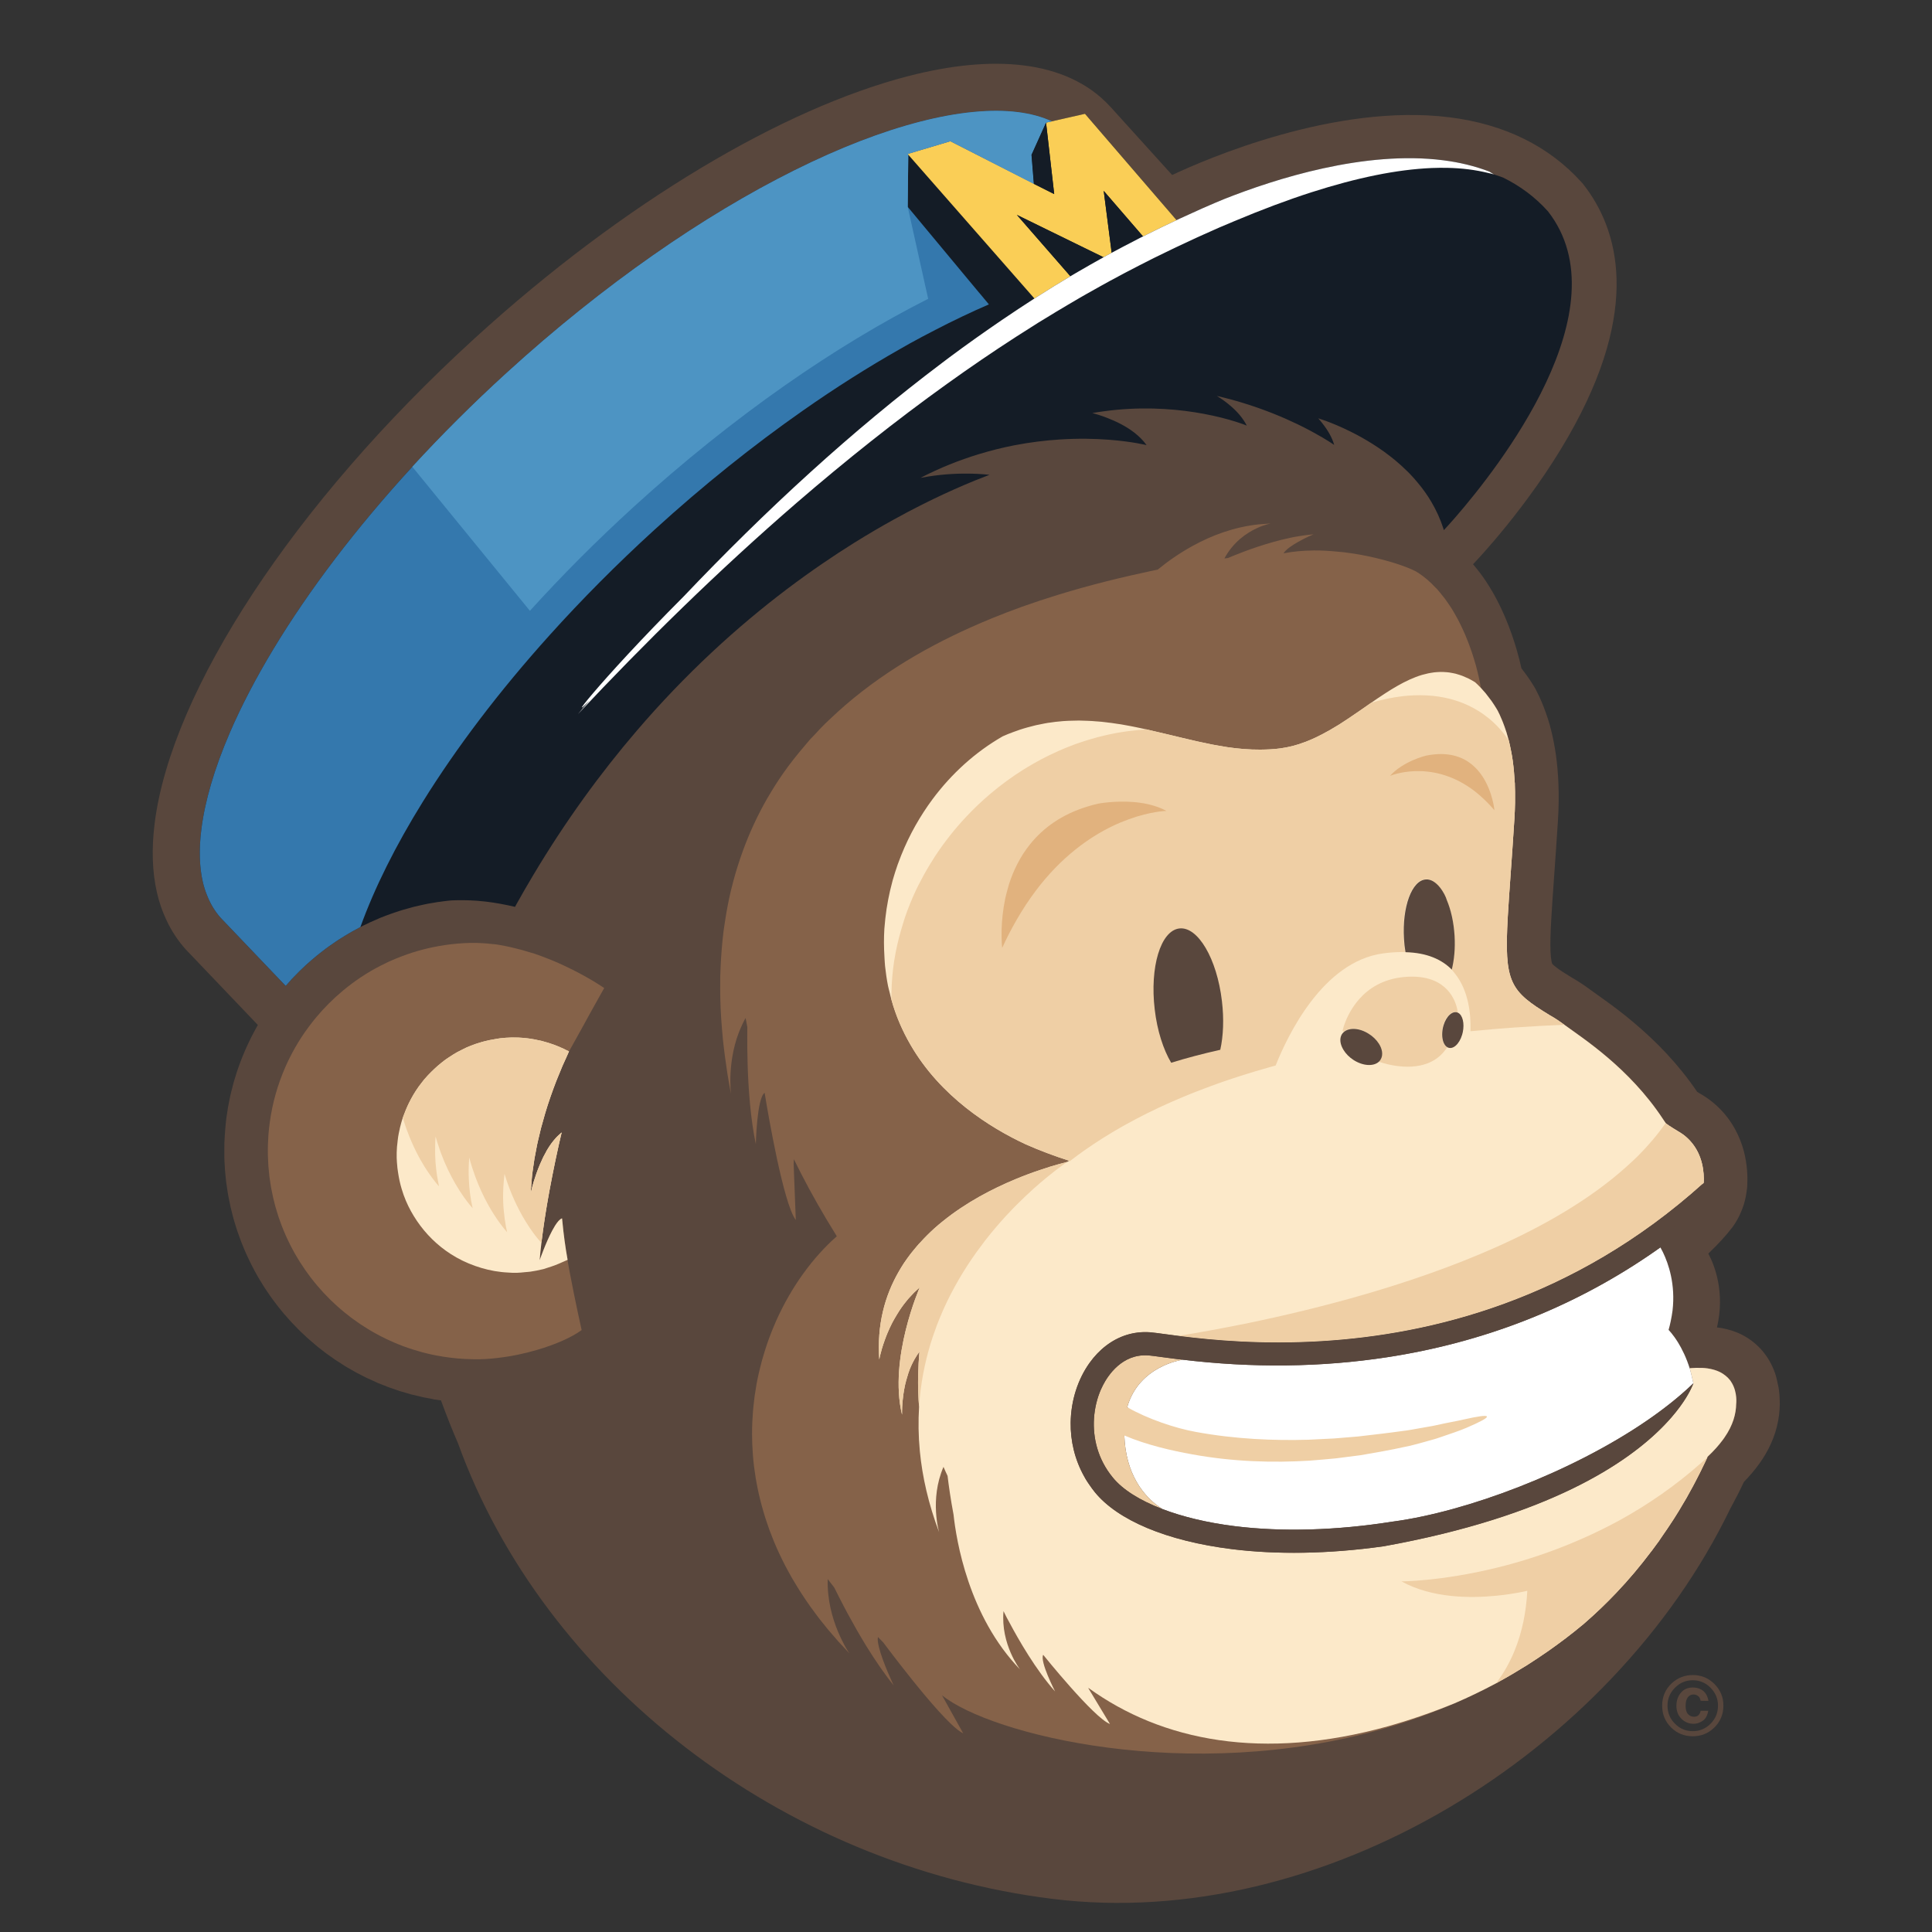 <svg xmlns="http://www.w3.org/2000/svg" xmlns:xlink="http://www.w3.org/1999/xlink" width="1080" zoomAndPan="magnify" viewBox="0 0 810 810" height="1080" preserveAspectRatio="xMidYMid meet" version="1.0"><rect x="0" y="0" width="810" height="810" fill="#333333" stroke="none"/><defs><clipPath id="f9d1e169d4"><path d="M 64 26 L 746.734 26 L 746.734 798 L 64 798 Z M 64 26 " clip-rule="nonzero"/></clipPath></defs><path fill="#59473d" d="M 713.824 721.484 C 712.602 722.312 711.348 722.711 710.039 722.711 C 708.066 722.711 706.387 722.02 704.977 720.633 C 703.535 719.219 702.844 717.383 702.844 715.141 C 702.844 713.008 703.457 711.223 704.684 709.73 C 705.91 708.238 707.59 707.492 709.723 707.492 C 711.082 707.492 712.254 707.785 713.238 708.344 C 714.891 709.25 715.879 710.852 716.277 713.117 L 713 713.062 C 712.812 711.996 712.387 711.305 711.746 710.93 C 711.215 710.582 710.629 710.422 709.988 710.422 C 709.027 710.422 708.227 710.824 707.613 711.625 C 707 712.422 706.707 713.621 706.707 715.223 C 706.707 716.793 707.027 717.941 707.723 718.66 C 708.387 719.379 709.215 719.754 710.176 719.754 C 711.027 719.754 711.695 719.516 712.148 719.035 C 712.602 718.555 712.895 717.969 713 717.246 L 716.199 717.246 C 715.852 719.273 715.051 720.688 713.824 721.484 Z M 702.176 707.652 C 700.125 709.758 699.109 712.234 699.109 715.09 C 699.109 718.074 700.152 720.605 702.23 722.66 C 704.281 724.766 706.789 725.805 709.723 725.805 C 712.625 725.805 715.133 724.738 717.184 722.66 C 719.266 720.555 720.277 718.047 720.277 715.09 C 720.277 712.234 719.266 709.758 717.211 707.652 C 715.133 705.52 712.625 704.453 709.723 704.453 C 706.762 704.453 704.258 705.52 702.176 707.652 Z M 718.703 724.312 C 716.199 726.738 713.211 727.938 709.723 727.938 C 706.094 727.938 703.055 726.684 700.605 724.23 C 698.098 721.754 696.871 718.715 696.871 715.09 C 696.871 711.355 698.203 708.238 700.871 705.73 C 703.402 703.414 706.336 702.266 709.723 702.266 C 713.266 702.266 716.277 703.52 718.785 706.023 C 721.289 708.531 722.543 711.543 722.543 715.09 C 722.543 718.742 721.262 721.805 718.703 724.312 Z M 718.703 724.312 " fill-opacity="1" fill-rule="nonzero"/><g clip-path="url(#f9d1e169d4)"><path fill="#59473d" d="M 746.133 586.496 C 746.109 585.219 745.973 583.965 745.84 582.82 C 745.734 582.047 745.602 581.301 745.414 580.555 C 745.094 578.848 744.695 577.141 744.137 575.516 L 744.109 575.488 C 742.938 572.129 741.098 568.906 738.75 566.184 C 736.406 563.492 733.605 561.332 730.781 559.84 L 730.699 559.789 C 727.688 558.215 724.754 557.363 722.09 556.855 C 721.289 556.695 720.57 556.617 719.852 556.535 C 723.262 541.93 718.973 530.758 716.227 525.562 C 716.438 525.348 716.652 525.133 716.863 524.949 C 720.516 521.43 723.609 518.043 726.195 514.684 L 726.703 513.992 C 728.809 510.98 730.168 507.914 731.074 505.09 C 731.82 502.664 732.191 500.449 732.406 498.453 L 732.434 498.453 L 732.461 498.344 L 732.461 498.051 L 732.539 497.438 L 732.512 497.438 L 732.539 496.746 L 732.566 496.746 L 732.566 496.32 C 732.594 495.918 732.594 495.492 732.594 495.039 C 732.621 494.215 732.621 493.359 732.566 492.398 C 732.352 487.895 731.555 482.004 728.566 475.633 C 727.074 472.461 725.023 469.184 722.305 466.172 C 719.582 463.133 716.199 460.387 712.281 458.227 L 712.305 458.227 C 712.039 458.066 711.801 457.906 711.559 457.773 C 703.457 445.832 694.207 436.609 685.996 429.598 C 681.758 425.945 677.785 422.934 674.398 420.453 C 671.043 417.977 668.215 416.055 666.645 414.883 L 666.668 414.883 C 663.07 412.246 660.379 410.645 659.098 409.926 C 656.141 408.141 653.926 406.699 652.621 405.688 C 651.582 404.914 651.074 404.406 650.887 404.195 L 650.781 404.062 C 650.754 404.035 650.648 403.82 650.488 403.02 C 650.328 402.223 650.141 400.863 650.062 398.891 C 649.93 395.797 650.035 391.266 650.383 385.293 C 650.914 375.672 652.008 362.398 653.152 344.402 C 653.527 338.672 653.582 333.289 653.367 328.195 C 653.02 320.066 651.98 312.684 650.273 305.992 L 650.273 305.965 C 649.902 304.418 649.449 302.926 648.996 301.461 L 648.996 301.434 C 648.648 300.34 648.328 299.516 648.145 298.98 L 648.168 299.008 C 647.824 298.02 647.477 297.062 647.078 296.074 L 647.051 296.023 C 646.863 295.57 646.625 294.93 646.305 294.184 L 646.277 294.156 L 646.277 294.129 C 645.664 292.691 644.969 291.145 644.062 289.457 L 643.852 289.008 L 643.398 288.215 L 643.078 287.68 C 641.426 284.98 639.691 282.52 637.879 280.227 C 636.973 276.09 635.375 269.969 632.734 263.012 C 630.391 256.891 627.27 250.098 622.793 243.395 C 621.246 241.09 619.484 238.801 617.566 236.559 L 618.207 235.895 C 619.086 234.949 640.547 212.488 657.34 183.34 C 688.637 129.008 678.238 95.793 663.977 77.496 L 663.578 76.984 L 663.152 76.504 C 649.395 61.234 630.734 52.035 607.625 49.164 C 559.746 43.211 505.633 66.695 491.426 73.375 L 465.648 44.883 L 465.539 44.773 C 463.25 42.266 460.715 40.027 458.023 38.059 C 455.277 36.09 452.344 34.391 449.281 32.965 C 443.121 30.105 436.352 28.316 429.152 27.422 C 414.707 25.645 398.496 27.367 380.879 31.887 C 354.461 38.707 324.777 51.906 293.758 70.512 C 262.758 89.121 230.449 113.164 199.082 141.773 C 160.746 176.73 129.086 213.695 106.02 248.773 C 94.492 266.316 85.105 283.391 78.133 299.594 C 71.172 315.801 66.594 331.102 64.828 345.281 C 63.551 355.598 63.754 365.328 65.824 374.312 C 66.727 378.23 68.02 381.988 69.688 385.562 C 71.82 390.172 74.578 394.41 78.012 398.195 L 78.098 398.277 L 108.113 429.73 L 107.941 430.023 C 107.613 430.582 107.312 431.172 106.992 431.73 C 106.531 432.582 106.062 433.438 105.617 434.316 C 105.32 434.902 105.031 435.488 104.746 436.074 C 104.316 436.953 103.898 437.836 103.492 438.715 C 103.215 439.328 102.957 439.914 102.695 440.527 C 102.301 441.434 101.922 442.34 101.559 443.246 C 101.32 443.859 101.086 444.445 100.844 445.059 C 100.496 445.992 100.16 446.949 99.828 447.883 C 99.621 448.496 99.406 449.109 99.211 449.723 C 98.895 450.684 98.609 451.641 98.316 452.629 C 98.238 452.895 98.148 453.16 98.07 453.43 C 97.969 453.773 97.879 454.121 97.785 454.469 C 97.508 455.48 97.262 456.469 97.016 457.48 C 96.871 458.094 96.711 458.707 96.57 459.32 C 96.477 459.746 96.383 460.199 96.293 460.652 C 96.16 461.266 96.047 461.879 95.922 462.52 C 95.816 463.078 95.691 463.664 95.594 464.223 C 95.371 465.504 95.188 466.785 95.008 468.062 C 94.961 468.438 94.891 468.809 94.844 469.211 L 94.832 469.316 L 94.801 469.637 C 94.699 470.488 94.629 471.316 94.539 472.168 C 94.414 473.5 94.309 474.832 94.234 476.168 C 94.191 476.754 94.168 477.367 94.141 477.953 C 94.121 478.406 94.09 478.859 94.07 479.34 C 94.047 480.27 94.059 481.203 94.051 482.164 C 94.051 482.723 94.047 483.285 94.051 483.871 C 94.059 484.215 94.047 484.535 94.051 484.883 L 94.051 485.07 C 94.07 485.684 94.094 486.297 94.109 486.91 C 94.141 487.574 94.203 488.215 94.242 488.883 C 94.27 489.387 94.285 489.867 94.312 490.348 C 94.355 490.801 94.379 491.121 94.406 491.414 C 94.461 492.027 94.52 492.668 94.586 493.281 C 94.652 494 94.73 494.746 94.836 495.625 L 94.844 495.68 C 94.891 496.027 94.922 496.238 94.961 496.504 C 95.059 497.227 95.168 497.918 95.277 498.637 C 95.359 499.25 95.473 499.969 95.617 500.852 C 95.688 501.195 95.738 501.488 95.793 501.758 C 95.871 502.184 95.961 502.609 96.039 503.008 L 96.047 503.062 L 96.059 503.117 L 96.176 503.648 C 96.281 504.234 96.426 504.957 96.652 505.969 C 96.711 506.234 96.758 506.395 96.809 506.633 C 96.973 507.273 97.09 507.727 97.176 508.074 L 97.332 508.715 C 97.387 508.926 97.438 509.141 97.512 509.434 L 97.668 510.02 L 97.801 510.527 L 97.918 510.98 C 97.98 511.191 98.027 511.352 98.09 511.566 L 98.254 512.152 C 98.398 512.633 98.555 513.113 98.699 513.594 C 98.871 514.152 99.09 514.871 99.414 515.883 L 99.359 515.699 L 99.422 515.883 C 99.496 516.125 99.559 516.285 99.625 516.496 C 99.914 517.297 100.145 517.938 100.258 518.258 L 100.277 518.309 C 100.465 518.844 100.742 519.645 101.137 520.656 L 101.145 520.684 L 101.148 520.711 L 101.145 520.684 L 101.176 520.762 L 101.16 520.711 L 101.336 521.137 C 101.582 521.777 101.781 522.254 101.945 522.656 L 102.141 523.137 L 102.172 523.188 C 102.27 523.453 102.41 523.773 102.57 524.148 C 102.719 524.52 102.895 524.922 103.105 525.402 L 103.086 525.375 L 103.301 525.828 C 103.5 526.254 103.68 526.68 103.848 527 C 104.004 527.348 104.145 527.641 104.258 527.852 L 104.242 527.828 L 104.262 527.879 L 104.281 527.906 L 104.262 527.879 C 104.516 528.414 104.82 529.078 105.246 529.906 L 105.277 529.984 L 105.305 530.039 L 105.484 530.387 C 105.664 530.73 105.836 531.078 105.996 531.371 C 106.215 531.773 106.414 532.145 106.566 532.438 L 106.598 532.52 C 106.832 532.918 107.152 533.559 107.59 534.332 L 107.621 534.383 L 107.652 534.438 L 107.832 534.758 C 108.016 535.078 108.188 535.371 108.352 535.664 C 108.633 536.117 108.895 536.543 109.098 536.918 L 109.16 536.996 L 109.176 537.023 C 109.387 537.371 109.715 537.93 110.172 538.648 L 110.215 538.73 L 110.344 538.941 C 110.57 539.289 110.789 539.637 110.988 539.957 C 111.32 540.434 111.609 540.863 111.863 541.262 L 111.82 541.18 C 112.094 541.582 112.469 542.168 112.98 542.887 L 113.02 542.941 L 113.043 542.996 L 112.996 542.914 L 113.047 542.996 L 113.09 543.047 L 113.078 543.047 L 113.098 543.074 L 113.105 543.074 C 113.348 543.422 113.59 543.766 113.836 544.113 C 114.172 544.566 114.492 545.02 114.781 545.395 L 114.762 545.367 C 115.035 545.738 115.379 546.191 115.793 546.754 L 115.883 546.859 C 116.199 547.285 116.496 547.66 116.789 548.031 C 117.168 548.512 117.531 548.938 117.867 549.363 L 117.98 549.5 C 118.211 549.793 118.48 550.113 118.844 550.539 L 119.004 550.727 L 118.996 550.727 L 119.055 550.805 L 119.148 550.91 C 119.688 551.551 120.176 552.086 120.664 552.617 L 121.18 553.23 L 121.188 553.23 L 121.207 553.258 L 121.246 553.285 L 121.234 553.285 C 121.477 553.551 121.773 553.898 122.141 554.27 L 122.258 554.402 L 122.262 554.43 L 122.281 554.43 L 122.352 554.512 L 122.332 554.484 C 122.922 555.121 123.496 555.711 124.074 556.297 C 124.312 556.535 124.547 556.801 124.789 557.043 L 124.816 557.07 C 124.941 557.176 125.223 557.469 125.676 557.922 L 125.762 558 L 126.023 558.27 C 126.719 558.961 127.445 559.629 128.164 560.27 L 128.332 560.453 L 128.379 560.48 L 128.395 560.508 L 128.422 560.535 C 128.605 560.695 128.902 560.961 129.332 561.332 L 129.375 561.387 C 130.297 562.215 131.227 563.012 132.148 563.758 L 132.199 563.812 L 132.723 564.238 L 133.078 564.531 L 133.066 564.531 L 133.602 564.961 C 134.383 565.57 135.148 566.184 135.887 566.746 L 136.094 566.906 L 136.188 566.984 C 136.473 567.199 136.68 567.332 136.793 567.438 L 136.938 567.543 L 137.051 567.625 C 137.262 567.785 137.477 567.918 137.699 568.078 C 138.355 568.559 139.004 569.012 139.664 569.465 L 140.219 569.863 L 140.285 569.918 L 140.969 570.371 L 140.996 570.371 L 141.348 570.609 C 142.012 571.062 142.727 571.488 143.434 571.941 C 143.805 572.184 144.141 572.422 144.527 572.664 L 145.129 573.008 L 145.465 573.223 L 145.688 573.355 C 146.789 573.996 147.82 574.609 148.766 575.117 L 148.855 575.168 L 149.441 575.488 L 149.484 575.516 C 150.793 576.207 152.035 576.848 153.211 577.434 L 153.414 577.539 L 154.059 577.836 L 154.062 577.836 C 154.699 578.152 155.316 578.422 155.949 578.688 C 156.242 578.82 156.543 578.98 156.836 579.086 C 157.195 579.246 157.566 579.461 157.926 579.594 L 158.23 579.727 L 158.316 579.781 L 158.461 579.832 C 159.07 580.102 159.672 580.312 160.273 580.555 L 160.582 580.66 C 161.262 580.953 161.941 581.219 162.613 581.484 L 162.777 581.539 L 163.277 581.727 C 163.594 581.832 163.918 581.938 164.238 582.047 L 164.535 582.152 C 165.504 582.5 166.473 582.844 167.461 583.164 L 167.691 583.246 L 167.777 583.273 L 167.809 583.273 C 169.328 583.75 170.84 584.18 172.352 584.605 L 172.41 584.605 L 172.668 584.684 L 172.578 584.66 C 173.914 585.004 175.23 585.297 176.531 585.59 L 176.547 585.59 L 177.031 585.723 L 177.535 585.832 C 178.777 586.098 180.047 586.336 181.32 586.551 L 181.68 586.656 L 182.574 586.789 C 183.344 586.898 184.109 587.004 184.879 587.109 C 184.996 587.43 185.109 587.75 185.207 588.016 L 185.223 588.043 C 187.316 593.773 189.59 599.48 192.035 605.129 C 228.035 704.746 327.559 781.969 441.125 796.098 C 554.711 810.227 675.922 734.734 725.316 632.746 C 727.449 628.828 729.395 625.016 731.152 621.285 C 736.059 616.246 739.871 611.02 742.375 605.477 C 745.414 598.973 746.43 592.094 746.137 586.496 " fill-opacity="1" fill-rule="nonzero"/></g><path fill="#59473d" d="M 112.973 542.887 L 112.977 542.914 L 112.977 542.887 L 112.973 542.887 " fill-opacity="1" fill-rule="nonzero"/><path fill="#59473d" d="M 97.926 511.008 L 97.91 510.953 L 97.926 511.008 " fill-opacity="1" fill-rule="nonzero"/><path fill="#59473d" d="M 96.652 505.969 L 96.645 505.941 L 96.652 505.969 " fill-opacity="1" fill-rule="nonzero"/><path fill="#59473d" d="M 115.898 546.887 L 115.938 546.941 L 115.883 546.859 L 115.855 546.832 L 115.898 546.887 " fill-opacity="1" fill-rule="nonzero"/><path fill="#141c26" d="M 648.996 88.602 C 643.504 82.484 637.133 77.879 630.23 74.469 C 628.949 73.996 627.672 73.527 626.363 73.145 C 625.723 72.723 625.059 72.316 624.391 71.926 C 618.285 69.586 611.836 68.059 605.172 67.203 C 572.168 62.957 534.609 74.969 513.125 83.5 C 511.949 83.992 510.777 84.48 509.551 84.992 C 507.766 85.766 505.926 86.547 504.086 87.359 C 500.996 88.727 497.875 90.152 494.652 91.641 C 494.199 91.855 493.746 92.078 493.266 92.297 L 484.812 82.465 L 482.387 79.645 L 481.348 78.422 L 459.195 52.711 L 457.277 50.477 L 454.879 47.715 L 454.477 47.812 L 448.215 49.23 L 440.965 50.867 C 436.965 49.008 432.219 47.688 426.727 47 C 415.719 45.613 401.723 46.887 385.781 51.008 C 369.867 55.094 351.98 61.973 333.055 71.41 C 295.156 90.262 252.973 119.324 212.379 156.355 C 198.215 169.27 185.008 182.465 172.863 195.699 C 161.066 208.539 150.281 221.426 140.605 234.125 C 120.953 259.922 105.887 285.012 96.266 307.379 C 89.844 322.305 85.867 336.008 84.414 347.734 C 83.344 356.238 83.625 363.703 85.051 369.859 C 85.516 371.859 86.125 373.672 86.816 375.406 C 88.254 379.031 90.141 382.176 92.578 384.867 L 117.137 410.59 L 119.77 413.336 L 119.945 413.176 C 120.691 412.297 121.461 411.445 122.238 410.59 L 122.445 410.352 C 122.73 410.059 123.023 409.766 123.309 409.473 C 124.043 408.699 124.789 407.926 125.551 407.18 C 126.023 406.727 126.5 406.273 126.98 405.82 C 127.449 405.367 127.902 404.914 128.379 404.488 C 128.594 404.301 128.812 404.113 129.031 403.926 C 129.531 403.473 130.047 403.02 130.562 402.566 C 131.285 401.953 132.004 401.344 132.746 400.73 C 133.18 400.383 133.613 400.035 134.055 399.688 L 134.246 399.527 C 135.023 398.918 135.816 398.328 136.605 397.715 C 137.102 397.344 137.605 396.996 138.109 396.625 C 138.93 396.039 139.766 395.477 140.605 394.891 C 141.109 394.57 141.609 394.227 142.121 393.879 C 142.98 393.316 143.859 392.785 144.738 392.254 C 145.254 391.934 145.75 391.641 146.262 391.348 C 147.184 390.785 148.121 390.281 149.051 389.773 C 149.551 389.508 150.039 389.215 150.539 388.973 L 151.098 388.652 L 151.184 388.625 C 151.977 388.199 152.785 387.828 153.586 387.453 C 154.039 387.242 154.469 387 154.93 386.789 C 155.602 386.469 156.289 386.176 156.977 385.883 C 157.566 385.613 158.156 385.348 158.758 385.109 L 159.422 384.816 C 160.938 384.203 162.465 383.617 164.012 383.082 C 164.5 382.895 165.004 382.734 165.496 382.574 C 166.027 382.391 166.555 382.23 167.098 382.043 L 167.723 381.828 C 168.043 381.75 168.363 381.617 168.68 381.535 C 169.336 381.348 170.004 381.164 170.66 380.977 L 171.152 380.844 C 171.918 380.629 172.68 380.418 173.453 380.203 C 174.168 380.016 174.895 379.883 175.621 379.695 C 176.52 379.512 177.418 379.297 178.316 379.109 C 178.695 379.031 179.07 378.949 179.449 378.871 C 179.824 378.816 180.215 378.766 180.594 378.684 C 181.48 378.523 182.371 378.363 183.262 378.23 C 184.051 378.125 184.836 378.016 185.617 377.91 C 186.258 377.832 186.879 377.75 187.512 377.672 C 187.77 377.645 188.027 377.617 188.281 377.59 C 188.574 377.562 188.852 377.539 189.145 377.512 L 189.617 377.484 C 192.77 377.352 196.211 377.379 199.98 377.645 L 200.555 377.699 C 204.363 377.992 208.477 378.605 212.797 379.512 C 213.828 379.75 214.855 379.965 215.922 380.203 C 216.141 379.805 216.367 379.402 216.59 378.977 C 218.875 374.871 221.191 370.875 223.531 366.953 C 237.207 344.031 251.875 323.984 266.848 306.5 C 271.957 300.527 277.109 294.848 282.262 289.469 C 303.738 267.043 325.34 249.574 345.105 236.09 C 349.477 233.098 353.766 230.297 357.953 227.68 C 363.656 224.121 369.148 220.906 374.375 218.016 C 378.613 215.66 382.691 213.52 386.555 211.57 C 393.008 208.328 398.898 205.637 404.043 203.426 C 405.641 202.742 407.188 202.098 408.629 201.508 C 410.895 200.59 412.973 199.773 414.867 199.066 C 413.238 198.895 411.586 198.762 409.906 198.676 C 408.336 198.594 406.734 198.562 405.109 198.559 C 404.711 198.555 404.309 198.562 403.883 198.562 C 402.258 198.582 400.605 198.621 398.953 198.727 C 395.777 198.914 392.555 199.246 389.246 199.77 C 388.129 199.941 387.035 200.137 385.891 200.355 C 394.125 196.102 402.23 192.906 410.066 190.508 C 415.266 188.91 420.332 187.656 425.207 186.703 C 431.953 185.402 438.297 184.648 444.16 184.266 C 448.105 184.012 451.812 183.922 455.25 183.949 C 458.691 183.984 461.863 184.133 464.715 184.348 C 474.684 185.098 480.707 186.621 480.707 186.621 C 479.297 184.629 477.512 182.891 475.562 181.371 C 472.047 178.637 467.965 176.68 464.395 175.289 C 463.008 174.746 461.676 174.27 460.504 173.902 C 459.57 173.609 458.691 173.355 457.969 173.164 C 459.648 172.875 461.301 172.629 462.957 172.41 C 464.688 172.176 466.395 171.977 468.102 171.812 C 482.469 170.469 495.023 171.707 504.488 173.461 C 515.871 175.566 522.719 178.43 522.719 178.43 C 521.094 175.266 518.695 172.562 516.055 170.285 C 514.137 168.629 512.109 167.188 510.164 165.996 C 514.004 166.879 517.629 167.859 521.066 168.914 C 530.184 171.695 537.914 174.93 544.02 177.867 C 545.992 178.82 547.777 179.734 549.406 180.605 C 549.859 180.852 550.285 181.082 550.711 181.32 C 556.309 184.359 559.375 186.547 559.375 186.547 C 558.441 183.266 556.547 180.168 554.336 177.387 C 553.805 176.688 553.215 176 552.656 175.348 L 552.922 175.473 C 553.109 175.539 553.562 175.672 554.176 175.883 C 554.602 176.031 555.164 176.215 555.801 176.445 C 558.227 177.328 561.934 178.812 566.277 180.977 C 566.492 181.078 566.703 181.188 566.918 181.297 C 567.504 181.598 568.117 181.906 568.73 182.227 C 570.223 183.016 571.77 183.895 573.344 184.832 C 574.809 185.711 576.328 186.652 577.82 187.668 C 578.621 188.191 579.395 188.73 580.168 189.289 C 581.82 190.48 583.473 191.762 585.125 193.133 C 586.805 194.535 588.457 196.035 590.055 197.629 C 590.375 197.945 590.695 198.254 591.016 198.582 C 592.164 199.781 593.309 201.047 594.375 202.355 C 596.453 204.828 598.375 207.496 600.078 210.371 C 602.105 213.816 603.84 217.535 605.145 221.582 C 605.199 221.809 605.277 222.047 605.332 222.273 C 606.266 221.266 607.945 219.449 610.102 216.969 C 628.016 196.363 680.824 129.438 648.996 88.602 " fill-opacity="1" fill-rule="nonzero"/><path fill="#856249" d="M 727.902 588.605 C 727.902 588.605 728.516 583.965 726.09 579.809 L 726.008 579.699 C 725.875 579.461 725.715 579.219 725.582 579.008 L 725.422 578.766 C 725.129 578.422 724.809 578.047 724.488 577.699 C 723.875 577.09 723.184 576.5 722.355 575.969 C 721.902 575.676 721.449 575.41 720.945 575.168 C 719.559 574.504 717.879 573.996 715.906 573.703 C 714.465 573.488 712.812 573.438 711 573.488 C 710.281 573.516 709.562 573.543 708.789 573.598 L 708.414 573.621 C 708.414 573.621 708.469 573.809 708.547 574.102 C 708.629 574.395 708.734 574.848 708.895 575.41 C 708.949 575.648 709.027 575.887 709.082 576.129 C 709.348 577.168 709.641 578.473 709.961 579.941 C 709.961 579.941 709.855 580.234 709.641 580.766 L 709.508 581.059 C 708.602 583.141 706.176 587.992 700.711 594.281 C 699.777 595.348 698.738 596.469 697.645 597.613 C 682.422 613.34 649.477 635.73 580.168 648.262 C 556.656 651.594 534.957 651.781 516.43 649.461 C 489.051 646.047 468.527 637.305 458.984 625.551 C 458.156 624.535 457.41 623.496 456.691 622.43 C 456.156 621.656 455.625 620.883 455.145 620.086 L 454.664 619.207 C 450.559 611.953 448.773 604.039 448.879 596.387 C 449.012 587.086 451.918 578.207 456.824 571.355 C 460.797 565.812 466.102 561.629 472.285 559.68 C 475.324 558.75 478.578 558.32 481.988 558.535 C 482.68 558.59 483.586 558.695 484.707 558.828 C 487 559.121 490.172 559.574 494.062 560.082 C 494.516 560.133 494.918 560.188 495.371 560.242 C 508.379 561.84 529.09 563.812 554.148 562.266 C 599.707 559.496 659.684 545.152 714.172 496.051 L 714.305 495.867 L 714.305 495.758 C 714.492 491.652 713.934 484.219 708.734 478.461 C 707.828 477.445 706.789 476.488 705.59 475.605 C 704.895 475.102 704.176 474.621 703.375 474.168 C 702.578 473.715 701.832 473.262 701.137 472.809 C 700.176 472.223 699.27 471.609 698.445 470.996 L 698.34 470.836 C 697.965 470.25 697.566 469.688 697.191 469.129 C 683.062 447.723 663.605 435.301 655.848 429.625 C 652.195 426.934 649.848 425.707 649.848 425.707 C 633.055 415.469 630.574 412.059 632.148 384.254 C 632.707 374.258 633.801 361.09 634.922 343.258 C 635.082 340.938 635.133 338.727 635.188 336.566 L 635.188 335.02 C 635.215 332.969 635.188 330.969 635.109 329.051 L 635.109 328.516 L 635.055 327.93 C 634.973 326.41 634.867 324.945 634.734 323.504 C 634.68 322.891 634.629 322.254 634.547 321.641 C 634.387 320.121 634.199 318.625 633.961 317.215 C 633.828 316.469 633.695 315.773 633.562 315.055 C 633.402 314.254 633.242 313.48 633.082 312.711 C 632.922 311.961 632.762 311.191 632.574 310.469 L 632.547 310.469 L 632.574 310.441 L 632.574 310.469 C 632.336 309.562 632.07 308.711 631.828 307.859 C 631.75 307.562 631.668 307.246 631.562 306.926 C 631.48 306.656 631.375 306.391 631.27 306.098 L 631.188 305.805 L 630.895 305.004 L 630.895 304.953 C 630.656 304.285 630.414 303.645 630.176 303.031 L 630.098 302.82 L 629.855 302.234 L 629.562 301.512 L 629.484 301.352 C 629.004 300.152 628.469 299.008 627.91 297.941 L 627.457 297.168 C 626.816 296.102 626.176 295.117 625.512 294.156 L 625.246 293.781 L 624.898 293.328 C 624.418 292.664 623.938 292.023 623.457 291.438 L 622.82 290.609 C 622.152 289.848 621.512 289.105 620.871 288.414 L 620.871 288.41 L 620.848 288.301 L 620.848 288.164 L 620.793 287.98 L 620.738 287.715 L 620.711 287.449 L 620.633 287.02 L 620.578 286.762 L 620.473 286.16 L 620.418 285.949 C 620.207 284.809 619.859 283.328 619.434 281.574 L 619.406 281.445 C 619.301 281.023 619.191 280.578 619.059 280.117 L 619.031 279.945 C 618.898 279.469 618.766 278.984 618.633 278.473 L 618.605 278.441 C 618.285 277.266 617.887 275.992 617.461 274.68 C 617.328 274.25 617.195 273.805 617.035 273.363 C 616.715 272.438 616.395 271.52 616.047 270.559 C 615.859 270.004 615.621 269.461 615.406 268.895 C 615.062 268 614.715 267.109 614.316 266.195 C 614.074 265.59 613.781 264.996 613.516 264.391 C 613.117 263.48 612.688 262.586 612.234 261.68 C 611.941 261.062 611.621 260.449 611.301 259.836 C 610.824 258.91 610.316 258.008 609.781 257.098 C 609.438 256.516 609.09 255.93 608.742 255.344 C 608.129 254.367 607.465 253.41 606.797 252.453 C 606.449 251.98 606.156 251.488 605.785 251.012 C 605.492 250.602 605.145 250.223 604.824 249.82 C 604.051 248.84 603.305 247.859 602.453 246.938 L 602.348 246.836 L 601.867 246.379 C 600.801 245.219 599.652 244.09 598.426 243.047 L 598.215 242.863 C 597.68 242.406 597.121 241.969 596.562 241.543 L 596.508 241.492 L 596.293 241.348 C 595.816 240.98 595.309 240.633 594.801 240.293 L 594.535 240.102 L 594.641 240.191 C 594.109 239.797 593.148 239.285 591.871 238.719 C 591.418 238.527 590.938 238.316 590.402 238.102 C 587.789 237.051 584.246 235.859 580.059 234.746 C 579.793 234.668 579.5 234.605 579.262 234.543 C 575.77 233.637 571.875 232.793 567.77 232.137 C 566.387 231.918 564.973 231.715 563.559 231.547 C 562.895 231.461 562.199 231.426 561.508 231.355 C 561.242 231.328 560.973 231.305 560.68 231.277 C 557.453 230.969 554.176 230.754 550.871 230.781 L 550.684 230.793 C 546.418 230.832 542.18 231.184 538.129 231.984 C 539.062 230.406 541.648 228.656 544.234 227.195 C 547.457 225.375 550.684 224.02 550.684 224.02 C 548.844 224.156 546.953 224.418 545.086 224.723 C 544.473 224.824 543.859 224.906 543.246 225.016 C 542.848 225.09 542.445 225.168 542.047 225.242 L 541.727 225.312 C 541.379 225.379 541.062 225.449 540.742 225.52 C 531.25 227.535 522.133 230.949 517.07 233.016 C 516.352 233.309 515.711 233.574 515.176 233.809 L 514.855 233.941 C 514.352 234.004 513.816 234.082 513.312 234.141 L 513.336 234.125 C 517.07 227.215 522.586 223.488 526.801 221.523 C 527.52 221.18 528.211 220.871 528.852 220.629 C 529.09 220.535 529.305 220.477 529.52 220.398 C 530.105 220.184 530.637 220.016 531.062 219.887 C 532.078 219.598 532.719 219.469 532.719 219.469 C 532.266 219.48 531.836 219.539 531.41 219.562 C 531.039 219.586 530.664 219.621 530.293 219.652 C 529.73 219.691 529.199 219.723 528.637 219.77 C 528.32 219.805 528 219.812 527.68 219.844 C 517.203 220.98 507.871 224.531 499.902 228.941 C 494.383 231.98 489.504 235.418 485.375 238.809 C 484.281 239.039 483.16 239.273 482.016 239.516 C 470.551 241.961 457.492 245.109 443.734 249.332 C 438.645 250.887 433.473 252.598 428.246 254.465 C 424.195 255.922 420.09 257.508 415.984 259.176 C 413.055 260.371 410.121 261.625 407.188 262.934 C 386.074 272.363 365.258 284.879 347.77 301.672 C 347.129 302.285 346.488 302.848 345.875 303.461 C 344.332 304.98 342.863 306.551 341.426 308.152 C 340.812 308.789 340.172 309.402 339.586 310.043 C 338.867 310.871 338.172 311.75 337.453 312.574 C 334.199 316.387 331.055 320.305 328.156 324.492 C 325.992 327.609 323.953 330.836 322.016 334.168 L 321.777 334.539 C 317.773 341.5 314.277 348.934 311.379 356.934 C 309.93 360.93 308.625 365.035 307.484 369.301 C 307.188 370.422 306.891 371.566 306.609 372.711 L 306.457 373.301 C 305.352 377.938 304.465 382.734 303.75 387.668 C 303.613 388.652 303.461 389.613 303.328 390.598 C 303.02 393.078 302.777 395.586 302.57 398.145 C 302.379 400.461 302.234 402.836 302.129 405.234 L 302.102 405.793 C 302.059 406.965 301.992 408.113 301.969 409.312 C 301.941 410.672 301.949 412.059 301.949 413.445 C 301.945 413.766 301.945 414.082 301.941 414.402 C 301.949 417.098 301.996 419.816 302.117 422.613 L 302.145 423.039 C 302.266 425.812 302.461 428.637 302.699 431.465 C 302.801 432.664 302.898 433.836 303.02 435.035 C 303.051 435.328 303.066 435.621 303.094 435.914 C 303.164 436.582 303.242 437.25 303.32 437.914 C 303.668 441.059 304.09 444.23 304.586 447.484 C 304.715 448.391 304.84 449.297 304.98 450.203 C 305.441 453.027 305.93 455.906 306.492 458.812 C 306.492 458.812 305.984 455.082 306.301 449.59 C 306.379 448.312 306.5 446.977 306.668 445.539 C 307.062 442.418 307.727 438.98 308.863 435.41 C 309.145 434.555 309.457 433.676 309.793 432.797 C 309.934 432.422 310.105 432.051 310.262 431.652 C 310.934 430.023 311.688 428.398 312.598 426.801 C 312.805 427.945 313.023 429.066 313.254 430.238 L 313.328 430.609 L 313.32 431.145 C 313.316 431.836 313.305 432.609 313.297 433.438 C 313.285 435.168 313.285 437.141 313.305 439.301 C 313.328 441.488 313.367 443.805 313.445 446.258 C 313.762 456.602 314.652 469.074 316.883 479.684 C 316.883 479.684 317.305 460.359 320.574 458.172 C 320.574 458.172 326.293 493.973 331.59 507.461 C 332.281 509.223 332.977 510.605 333.641 511.488 L 333.508 507.941 L 332.734 488.055 C 332.734 488.055 332.762 487.309 332.84 486.004 C 336.812 494.16 341.344 502.531 346.465 511.141 C 347.875 513.512 349.344 515.91 350.836 518.309 C 341 526.973 331.91 539.184 325.387 553.816 C 324.348 556.164 323.367 558.562 322.465 561.016 C 321.953 562.398 321.469 563.84 321 565.277 C 320.852 565.734 320.711 566.188 320.574 566.641 C 320.258 567.652 319.953 568.664 319.664 569.676 C 319.516 570.211 319.375 570.719 319.234 571.25 C 318.961 572.289 318.699 573.305 318.453 574.367 C 318.336 574.848 318.211 575.328 318.109 575.809 C 317.773 577.301 317.457 578.793 317.176 580.312 L 317.156 580.473 C 316.883 581.992 316.641 583.512 316.422 585.059 C 316.355 585.566 316.293 586.07 316.234 586.578 C 316.09 587.672 315.969 588.789 315.859 589.883 C 315.801 590.441 315.754 591.031 315.703 591.59 C 315.609 592.707 315.539 593.855 315.48 594.973 C 315.449 595.48 315.418 595.988 315.398 596.52 C 315.332 598.148 315.293 599.801 315.301 601.453 L 315.305 601.664 C 315.305 602.945 315.344 604.199 315.391 605.477 C 315.441 606.785 315.523 608.062 315.617 609.367 L 315.648 609.902 L 315.668 610.223 C 315.793 611.793 315.961 613.395 316.152 614.992 C 316.215 615.5 316.305 615.98 316.371 616.512 C 316.52 617.578 316.664 618.672 316.855 619.793 C 316.949 620.379 317.07 621.02 317.176 621.605 C 317.367 622.617 317.551 623.629 317.766 624.645 C 317.906 625.281 318.055 625.922 318.195 626.59 C 318.422 627.574 318.656 628.562 318.91 629.547 C 319.074 630.188 319.246 630.855 319.434 631.52 C 319.707 632.508 319.984 633.492 320.289 634.508 C 320.484 635.145 320.68 635.812 320.887 636.453 C 321.219 637.492 321.574 638.531 321.93 639.543 C 322.148 640.184 322.352 640.797 322.578 641.41 C 322.996 642.555 323.445 643.676 323.906 644.82 C 324.109 645.355 324.297 645.863 324.516 646.367 C 325.895 649.672 327.441 653.004 329.164 656.336 C 329.426 656.816 329.703 657.324 329.961 657.832 C 330.574 658.977 331.215 660.148 331.883 661.324 C 332.227 661.938 332.602 662.547 332.977 663.16 C 333.59 664.203 334.227 665.27 334.895 666.309 C 335.293 666.973 335.719 667.613 336.148 668.281 C 336.812 669.293 337.48 670.305 338.172 671.32 C 338.625 671.984 339.105 672.652 339.559 673.316 C 340.277 674.332 341.023 675.344 341.773 676.332 C 342.25 676.996 342.758 677.664 343.266 678.328 C 344.062 679.344 344.863 680.383 345.719 681.395 C 346.223 682.035 346.703 682.676 347.238 683.289 C 348.168 684.406 349.156 685.527 350.141 686.645 C 350.594 687.18 351.023 687.711 351.5 688.219 C 352.996 689.871 354.516 691.496 356.086 693.148 L 356.086 693.125 C 356.059 693.125 355.152 691.789 353.902 689.5 L 353.875 689.418 C 353.633 688.992 353.395 688.512 353.156 688.004 L 353.074 687.871 C 352.809 687.34 352.543 686.781 352.273 686.191 L 352.223 686.086 C 351.93 685.473 351.637 684.809 351.34 684.086 C 348.996 678.488 346.758 670.707 347.023 662.043 C 347.93 663.242 348.863 664.414 349.77 665.586 C 350.836 667.746 352.195 670.438 353.766 673.453 C 354.301 674.438 354.832 675.504 355.422 676.57 C 357.738 680.836 360.406 685.578 363.336 690.324 C 366.855 696.004 370.723 701.707 374.691 706.613 C 374.668 706.586 370.055 696.934 368.508 690.59 C 368.055 688.805 367.867 687.285 368.082 686.328 C 368.457 686.699 368.828 687.098 369.203 687.473 C 369.574 687.844 369.949 688.246 370.32 688.617 C 371.066 689.605 372 690.832 373.039 692.219 L 373.574 692.91 C 374.082 693.578 374.613 694.297 375.199 695.043 L 375.227 695.07 C 375.895 695.949 376.586 696.828 377.305 697.762 C 383.809 706.133 392.473 716.82 398.656 722.711 C 400.711 724.66 402.496 726.098 403.828 726.711 L 394.926 710.742 C 415.078 727.164 498.301 748.223 580.301 724.711 C 590.191 721.887 600.078 718.367 609.809 714.129 C 615.699 711.598 621.512 708.797 627.297 705.707 L 628.125 705.227 C 632.176 703.012 636.172 700.641 640.145 698.16 L 640.227 698.109 C 643.211 696.215 646.172 694.242 649.074 692.219 C 653.98 688.777 658.832 685.125 663.551 681.18 L 663.578 681.18 L 663.605 681.156 C 663.871 680.914 664.137 680.676 664.43 680.434 C 669.121 676.355 673.492 672.145 677.574 667.852 C 682.957 662.203 687.781 656.418 692.152 650.605 L 692.473 650.207 C 693.539 648.766 694.605 647.355 695.621 645.941 L 695.887 645.516 C 696.23 645.035 696.527 644.582 696.844 644.102 C 698.258 642.078 699.672 640.023 700.977 637.996 C 701.27 637.52 701.617 637.039 701.91 636.559 C 702.602 635.465 703.242 634.398 703.91 633.359 C 704.391 632.508 704.895 631.68 705.375 630.879 C 705.91 629.973 706.441 629.066 706.977 628.188 C 707.883 626.562 708.789 624.965 709.641 623.363 C 709.961 622.75 710.281 622.137 710.629 621.496 C 711.266 620.273 711.906 619.047 712.52 617.82 C 712.812 617.258 713.105 616.672 713.371 616.113 L 713.613 615.578 C 714.387 614.059 715.105 612.543 715.797 611.047 L 715.934 610.73 C 718.57 608.25 720.625 605.93 722.277 603.691 C 722.516 603.371 722.758 603.051 722.969 602.73 C 726.621 597.453 727.82 592.789 727.902 588.605 " fill-opacity="1" fill-rule="nonzero"/><path fill="#856249" d="M 238.113 529.32 C 238.039 528.945 237.973 528.574 237.91 528.227 L 237.973 528.199 C 237.016 522.922 236.289 517.484 235.766 511.965 C 235.734 511.566 235.68 511.191 235.637 510.793 C 234.723 511.086 233.695 512.285 232.66 513.938 C 232.273 514.551 231.895 515.219 231.512 515.938 C 228.746 521.137 226.246 528.359 226.246 528.359 C 226.441 525.961 226.707 523.457 227 520.949 C 227.035 520.656 227.078 520.363 227.117 520.07 C 227.422 517.512 227.781 514.926 228.16 512.367 C 228.199 512.047 228.25 511.754 228.297 511.434 C 228.738 508.555 229.207 505.676 229.695 502.902 C 229.762 502.531 229.82 502.184 229.887 501.836 L 229.922 501.648 C 229.98 501.332 230.035 501.012 230.09 500.691 C 230.172 500.211 230.258 499.73 230.348 499.25 C 230.746 497.066 231.156 494.934 231.555 492.934 C 231.918 491.094 232.27 489.387 232.605 487.762 L 232.711 487.23 C 232.762 486.988 232.816 486.75 232.867 486.508 C 232.918 486.27 232.969 486.031 233.016 485.762 L 233.035 485.684 C 233.121 485.281 233.215 484.855 233.297 484.484 L 233.32 484.375 C 233.398 484.004 233.473 483.684 233.547 483.309 C 233.672 482.75 233.789 482.191 233.906 481.656 L 233.938 481.523 C 234.035 481.098 234.121 480.672 234.211 480.273 C 234.336 479.738 234.453 479.207 234.555 478.727 L 234.562 478.727 L 234.57 478.699 C 234.629 478.434 234.688 478.191 234.746 477.926 L 234.758 477.871 C 234.812 477.66 234.859 477.418 234.914 477.207 C 235.031 476.699 235.137 476.219 235.223 475.875 L 235.301 475.555 L 235.328 475.445 L 235.418 475.074 L 235.48 474.809 L 235.492 474.781 L 235.449 474.809 L 234.891 475.312 C 234.395 475.766 233.891 476.191 233.43 476.672 L 232.918 477.234 C 232.375 477.848 231.844 478.484 231.352 479.152 L 231.09 479.5 C 230.477 480.352 229.91 481.23 229.367 482.137 L 229.297 482.27 L 229.293 482.27 L 229.074 482.672 C 228.949 482.91 228.832 483.125 228.715 483.363 C 228.402 483.922 228.074 484.484 227.797 485.043 L 227.781 485.07 L 227.773 485.098 L 227.758 485.148 L 227.648 485.363 L 227.547 485.578 C 227.109 486.484 226.711 487.391 226.336 488.27 C 225.277 490.773 224.457 493.172 223.844 495.172 C 223.633 495.867 223.43 496.559 223.27 497.145 C 222.914 498.426 222.66 499.438 222.551 499.945 L 222.543 499.973 L 222.465 500.316 L 222.465 500.289 L 222.465 500.316 L 222.496 499.918 C 222.539 499.145 222.629 498.398 222.688 497.625 C 222.805 496.027 222.906 494.426 223.082 492.828 C 223.223 491.492 223.43 490.188 223.617 488.855 C 223.68 488.457 223.742 488.027 223.805 487.602 C 223.887 487.016 223.969 486.402 224.07 485.789 C 224.16 485.203 224.285 484.645 224.391 484.082 L 224.398 484.059 L 224.516 483.418 L 224.551 483.258 C 224.676 482.562 224.809 481.871 224.938 481.203 C 224.984 480.938 225.035 480.672 225.086 480.406 L 225.184 479.926 L 225.203 479.844 C 225.246 479.633 225.297 479.391 225.344 479.18 C 225.398 478.887 225.473 478.617 225.531 478.352 C 225.758 477.367 226 476.379 226.238 475.395 L 226.277 475.234 C 226.449 474.488 226.609 473.742 226.801 473.02 L 226.805 472.996 L 226.824 472.941 L 226.883 472.727 C 227.27 471.234 227.695 469.77 228.125 468.305 L 228.352 467.504 C 228.434 467.238 228.504 466.945 228.586 466.676 C 229.297 464.277 230.055 461.934 230.863 459.641 L 230.965 459.348 C 231.656 457.402 232.355 455.453 233.09 453.562 L 233.172 453.348 C 233.504 452.523 233.844 451.723 234.168 450.895 L 234.227 450.762 C 234.723 449.535 235.219 448.312 235.73 447.109 L 235.738 447.086 L 235.797 446.926 C 235.934 446.633 236.25 445.91 236.746 444.844 L 236.754 444.82 L 236.82 444.684 C 237.012 444.258 237.195 443.859 237.383 443.434 C 237.684 442.738 237.988 442.074 238.285 441.406 L 238.555 440.82 L 238.562 440.793 L 243.754 431.465 C 243.973 431.062 244.184 430.691 244.395 430.289 L 244.5 430.105 L 244.766 429.625 C 245.332 428.586 245.902 427.547 246.457 426.531 C 247.289 425.039 248.09 423.602 248.836 422.242 C 250.359 419.496 251.668 417.176 252.461 415.762 C 252.898 414.988 253.188 414.484 253.273 414.324 L 253.309 414.242 L 253.285 414.242 L 253.238 414.191 C 253.035 414.059 251.461 412.965 248.863 411.391 C 245.902 409.633 241.598 407.207 236.363 404.781 C 234.688 403.98 232.922 403.207 231.07 402.461 C 228.855 401.555 226.531 400.676 224.113 399.848 C 223.488 399.637 222.832 399.477 222.203 399.289 C 220.176 398.648 218.098 398.062 215.973 397.559 L 215.848 397.531 C 214.387 397.184 212.938 396.809 211.438 396.543 C 210.262 396.332 209.086 396.09 207.891 395.93 C 207.32 395.852 206.73 395.824 206.156 395.77 C 205.582 395.691 205.016 395.637 204.449 395.586 C 202.84 395.449 201.223 395.371 199.605 395.316 C 198.82 395.316 198.035 395.293 197.254 395.316 C 193.734 395.398 190.277 395.691 186.887 396.172 L 186.266 396.277 C 180.152 397.184 174.25 398.73 168.629 400.863 C 166.723 401.582 164.844 402.355 162.996 403.18 C 162.473 403.449 161.949 403.688 161.43 403.953 C 160.797 404.246 160.156 404.566 159.531 404.887 C 153.957 407.738 148.75 411.203 143.969 415.176 L 143.797 415.309 C 139.668 418.75 135.883 422.535 132.461 426.641 C 131.48 427.812 130.535 429.039 129.621 430.266 C 128.539 431.703 127.496 433.168 126.5 434.688 C 124.629 437.566 122.922 440.527 121.387 443.621 C 120.848 444.711 120.316 445.805 119.828 446.926 C 119.734 447.109 119.648 447.324 119.562 447.539 C 116.406 454.762 114.195 462.492 113.102 470.57 C 112.887 472.141 112.707 473.742 112.578 475.367 L 112.531 475.953 C 112.441 477.234 112.375 478.512 112.336 479.793 C 112.289 481.391 112.277 482.965 112.316 484.562 C 112.32 484.832 112.348 485.07 112.355 485.309 C 112.395 486.562 112.441 487.789 112.531 489.016 L 112.602 489.656 C 112.629 489.949 112.656 490.215 112.68 490.508 C 112.762 491.469 112.852 492.426 112.965 493.387 L 113.004 493.602 L 113.004 493.652 L 113.012 493.68 C 113.078 494.16 113.16 494.641 113.227 495.121 C 113.352 495.973 113.473 496.852 113.613 497.68 C 113.727 498.32 113.863 498.93 113.984 499.543 C 114.145 500.316 114.285 501.145 114.469 501.918 C 114.613 502.582 114.789 503.223 114.949 503.836 L 115.059 504.289 L 115.23 504.957 L 115.359 505.461 L 115.52 506.074 C 115.703 506.742 115.922 507.41 116.117 508.047 C 116.328 508.742 116.535 509.461 116.762 510.152 C 116.98 510.82 117.234 511.488 117.477 512.152 L 117.672 512.688 C 117.836 513.164 118.004 513.645 118.199 514.125 C 118.457 514.793 118.746 515.484 119.027 516.152 C 119.285 516.766 119.539 517.379 119.809 517.992 C 119.961 518.336 120.129 518.684 120.289 519.031 C 120.457 519.352 120.605 519.695 120.762 520.043 C 121.035 520.629 121.312 521.215 121.602 521.777 C 121.953 522.469 122.32 523.164 122.688 523.855 C 122.98 524.387 123.258 524.922 123.555 525.453 C 123.949 526.148 124.371 526.84 124.789 527.535 C 125.082 528.012 125.371 528.52 125.676 529 C 126.121 529.719 126.582 530.414 127.051 531.078 C 127.352 531.559 127.652 532.012 127.961 532.438 C 128.453 533.16 128.965 533.852 129.48 534.543 C 129.781 534.945 130.082 535.371 130.391 535.77 C 130.934 536.492 131.5 537.184 132.066 537.875 C 132.359 538.223 132.66 538.598 132.973 538.969 C 133.566 539.664 134.18 540.355 134.805 541.047 C 135.094 541.367 135.387 541.688 135.691 542.035 C 136.336 542.727 137 543.422 137.68 544.086 C 137.973 544.379 138.25 544.676 138.543 544.969 C 139.242 545.633 139.973 546.328 140.695 546.992 C 140.973 547.234 141.246 547.5 141.52 547.738 C 142.281 548.434 143.059 549.098 143.852 549.738 C 144.109 549.953 144.363 550.164 144.621 550.379 C 145.445 551.043 146.281 551.711 147.125 552.352 C 147.363 552.512 147.613 552.699 147.848 552.883 C 148.73 553.523 149.617 554.164 150.516 554.777 L 151.188 555.23 C 152.117 555.844 153.066 556.457 154.02 557.043 L 154.629 557.414 C 155.617 558.027 156.629 558.59 157.645 559.148 L 158.168 559.441 C 159.219 560 160.285 560.562 161.355 561.066 L 161.812 561.309 C 162.918 561.84 164.027 562.348 165.16 562.828 L 165.555 562.988 C 166.715 563.492 167.879 563.945 169.051 564.398 L 169.379 564.508 C 170.594 564.961 171.801 565.387 173.035 565.758 L 173.285 565.84 C 173.883 566.027 174.5 566.188 175.105 566.371 C 175.762 566.559 176.422 566.773 177.09 566.957 L 177.273 567.012 C 178.578 567.359 179.895 567.652 181.219 567.945 L 181.336 567.973 L 181.355 567.973 C 182.695 568.266 184.047 568.504 185.414 568.719 L 185.477 568.746 C 189.66 569.41 193.945 569.812 198.309 569.863 C 199.344 569.863 200.383 569.891 201.426 569.863 C 202.82 569.836 204.254 569.758 205.695 569.625 C 207.656 569.465 209.641 569.223 211.652 568.93 C 213.418 568.664 215.18 568.371 216.938 568 C 219.676 567.438 222.383 566.773 224.992 566 C 232.816 563.734 239.727 560.695 243.859 557.629 C 243.859 557.629 241.145 545.582 238.844 533.344 C 238.594 532.012 238.344 530.652 238.113 529.32 " fill-opacity="1" fill-rule="nonzero"/><path fill="#856249" d="M 594.535 240.098 L 594.535 240.102 L 594.508 240.078 L 594.535 240.098 " fill-opacity="1" fill-rule="nonzero"/><path fill="#3478ad" d="M 433.445 77.113 L 432.461 64.922 L 438.562 51.41 L 440.965 50.867 C 436.965 49.008 432.219 47.688 426.727 47 C 415.719 45.613 401.723 46.887 385.781 51.008 C 369.867 55.094 351.98 61.973 333.055 71.41 C 295.156 90.262 252.973 119.324 212.379 156.355 C 198.215 169.27 185.008 182.465 172.863 195.699 C 161.066 208.539 150.281 221.426 140.605 234.125 C 120.953 259.922 105.887 285.012 96.266 307.379 C 89.844 322.305 85.867 336.008 84.414 347.734 C 83.344 356.238 83.625 363.703 85.051 369.859 C 85.516 371.859 86.125 373.672 86.816 375.406 C 88.254 379.031 90.141 382.176 92.578 384.867 L 117.137 410.59 L 119.77 413.336 L 119.945 413.176 C 120.691 412.297 121.461 411.445 122.238 410.59 L 122.445 410.352 C 122.73 410.059 123.023 409.766 123.309 409.473 C 124.043 408.699 124.789 407.926 125.551 407.18 C 126.02 406.727 126.5 406.273 126.98 405.82 C 127.449 405.367 127.902 404.914 128.379 404.488 C 128.594 404.301 128.812 404.113 129.031 403.926 C 129.531 403.473 130.047 403.02 130.562 402.566 C 131.285 401.953 132.004 401.344 132.746 400.73 C 133.18 400.383 133.613 400.035 134.055 399.688 L 134.246 399.527 C 135.023 398.918 135.816 398.328 136.605 397.715 C 137.102 397.344 137.605 396.996 138.109 396.625 C 138.93 396.039 139.766 395.477 140.605 394.891 C 141.109 394.57 141.609 394.227 142.121 393.879 C 142.98 393.316 143.859 392.785 144.738 392.254 C 145.254 391.934 145.75 391.641 146.262 391.348 C 147.184 390.785 148.121 390.281 149.051 389.773 C 149.551 389.508 150.039 389.215 150.539 388.973 L 151.098 388.652 L 151.133 388.574 C 157.012 372.285 165.816 354.613 177.238 336.195 C 191.266 313.59 209.188 289.871 230.469 266.246 C 243.848 251.387 258.543 236.566 274.406 222.094 C 294.93 203.387 315.852 186.691 336.492 172.23 C 350.383 162.488 364.137 153.809 377.57 146.199 C 378.852 145.477 380.133 144.73 381.383 144.031 C 384.984 142.051 388.5 140.168 392.047 138.355 C 399.699 134.391 407.242 130.793 414.598 127.617 L 411 123.293 L 410.387 122.582 L 380.559 86.715 L 380.797 64.867 L 380.531 64.547 L 398.445 59.203 L 433.445 77.113 " fill-opacity="1" fill-rule="nonzero"/><path fill="#fce9c9" d="M 727.902 588.605 C 727.902 588.605 728.516 583.965 726.09 579.809 L 726.008 579.699 C 725.875 579.461 725.715 579.219 725.582 579.008 L 725.422 578.766 C 725.129 578.422 724.809 578.047 724.488 577.699 C 723.875 577.09 723.184 576.5 722.355 575.969 C 721.902 575.676 721.449 575.41 720.945 575.168 C 719.559 574.504 717.879 573.996 715.906 573.703 C 714.465 573.488 712.812 573.438 711 573.488 C 710.281 573.516 709.562 573.543 708.789 573.598 L 708.414 573.621 C 708.414 573.621 708.469 573.809 708.547 574.102 C 708.629 574.395 708.734 574.848 708.895 575.41 C 708.949 575.648 709.027 575.887 709.082 576.129 C 709.348 577.168 709.641 578.473 709.961 579.941 C 709.961 579.941 709.855 580.234 709.641 580.766 L 709.508 581.059 C 708.602 583.141 706.176 587.992 700.711 594.281 C 699.777 595.348 698.738 596.469 697.645 597.613 C 682.422 613.34 649.477 635.73 580.168 648.262 C 556.656 651.594 534.957 651.781 516.43 649.461 C 489.051 646.047 468.527 637.305 458.984 625.551 C 458.156 624.535 457.41 623.496 456.691 622.43 C 456.156 621.656 455.625 620.883 455.145 620.086 L 454.664 619.207 C 450.559 611.953 448.773 604.039 448.879 596.387 C 449.012 587.086 451.918 578.207 456.824 571.355 C 460.797 565.812 466.102 561.629 472.285 559.68 C 475.324 558.75 478.578 558.32 481.988 558.535 C 482.68 558.59 483.586 558.695 484.707 558.828 C 487 559.121 490.172 559.574 494.062 560.082 C 494.516 560.133 494.918 560.188 495.371 560.242 C 508.379 561.84 529.09 563.812 554.148 562.266 C 599.707 559.496 659.684 545.152 714.172 496.051 L 714.305 495.867 L 714.305 495.758 C 714.492 491.652 713.934 484.219 708.734 478.461 C 707.828 477.445 706.789 476.488 705.59 475.605 C 704.895 475.102 704.176 474.621 703.375 474.168 C 702.578 473.715 701.832 473.262 701.137 472.809 C 700.176 472.223 699.27 471.609 698.445 470.996 L 698.34 470.836 C 697.965 470.25 697.566 469.688 697.191 469.129 C 683.062 447.723 663.605 435.301 655.848 429.625 C 652.195 426.934 649.848 425.707 649.848 425.707 C 633.055 415.469 630.574 412.059 632.148 384.254 C 632.707 374.258 633.801 361.09 634.922 343.258 C 635.082 340.938 635.133 338.727 635.188 336.566 L 635.188 335.02 C 635.215 332.969 635.188 330.969 635.109 329.051 L 635.109 328.516 L 635.055 327.93 C 634.973 326.41 634.867 324.945 634.734 323.504 C 634.68 322.891 634.629 322.254 634.547 321.641 C 634.387 320.121 634.199 318.625 633.961 317.215 C 633.828 316.469 633.695 315.773 633.562 315.055 C 633.402 314.254 633.242 313.48 633.082 312.711 C 632.922 311.961 632.762 311.191 632.574 310.469 L 632.547 310.469 L 632.574 310.441 L 632.574 310.469 C 632.336 309.562 632.07 308.711 631.828 307.859 C 631.75 307.562 631.668 307.246 631.562 306.926 C 631.48 306.656 631.375 306.391 631.27 306.098 L 631.188 305.805 L 630.895 305.004 L 630.895 304.953 C 630.656 304.285 630.414 303.645 630.176 303.031 L 630.098 302.82 L 629.855 302.234 L 629.562 301.512 L 629.484 301.352 C 629.004 300.152 628.469 299.008 627.91 297.941 L 627.457 297.168 C 626.816 296.102 626.176 295.117 625.512 294.156 L 625.246 293.781 L 624.898 293.328 C 624.418 292.664 623.938 292.023 623.457 291.438 L 622.82 290.609 C 622.152 289.848 621.512 289.105 620.871 288.414 L 620.871 288.41 C 620.074 287.57 619.273 286.781 618.473 286.051 C 617.539 285.473 616.633 284.957 615.727 284.5 C 615.406 284.348 615.113 284.23 614.82 284.098 C 614.207 283.816 613.594 283.543 613.008 283.316 C 612.637 283.184 612.289 283.078 611.941 282.957 C 611.41 282.785 610.848 282.609 610.316 282.465 C 609.941 282.375 609.598 282.301 609.223 282.227 C 608.691 282.117 608.184 282.02 607.652 281.945 C 607.277 281.898 606.93 281.855 606.559 281.824 C 606.023 281.773 605.52 281.746 604.984 281.727 C 604.637 281.715 604.266 281.707 603.918 281.715 C 603.387 281.727 602.852 281.754 602.32 281.797 C 602 281.82 601.652 281.848 601.332 281.883 L 600.613 281.992 C 600.293 282.051 599.945 282.082 599.625 282.148 C 599.332 282.199 599.039 282.246 598.773 282.305 C 598.105 282.445 597.441 282.613 596.773 282.805 L 596.188 282.953 C 594.457 283.469 592.723 284.133 591.016 284.91 L 590.457 285.184 C 589.789 285.488 589.125 285.812 588.457 286.152 L 587.684 286.566 C 587.07 286.883 586.457 287.215 585.871 287.555 L 585.047 288.035 C 584.457 288.379 583.848 288.73 583.258 289.098 L 582.461 289.598 C 581.848 289.984 581.207 290.383 580.594 290.789 L 579.902 291.25 C 579.207 291.703 578.488 292.156 577.793 292.637 L 577.367 292.93 C 576.566 293.465 575.77 294.023 574.969 294.582 L 574.941 294.609 L 574.809 294.664 L 574.836 294.664 C 573.344 295.703 571.824 296.77 570.332 297.809 C 569.051 298.688 567.77 299.566 566.465 300.445 L 565.852 300.875 C 564.547 301.754 563.215 302.605 561.906 303.461 L 561.242 303.887 C 559.906 304.711 558.547 305.512 557.215 306.285 L 556.496 306.656 C 555.164 307.43 553.777 308.152 552.391 308.816 L 551.695 309.164 C 550.285 309.832 548.844 310.441 547.406 311.004 L 546.793 311.215 C 545.301 311.777 543.781 312.281 542.234 312.684 L 541.836 312.789 C 540.18 313.188 538.555 313.535 536.875 313.75 C 534.051 314.148 531.223 314.254 528.398 314.281 C 523.789 314.309 519.148 313.934 514.512 313.242 C 512.965 313.004 511.391 312.734 509.844 312.441 C 509.285 312.336 508.727 312.258 508.191 312.148 C 504.141 311.352 500.062 310.418 495.957 309.43 C 494.223 309.031 492.492 308.605 490.758 308.176 C 487.988 307.512 485.188 306.844 482.363 306.203 C 481.801 306.07 481.27 305.938 480.711 305.805 L 480.734 305.805 L 479.535 305.566 C 478.922 305.434 478.285 305.297 477.672 305.164 C 477.082 305.031 476.473 304.926 475.883 304.793 L 475.562 304.738 L 475.379 304.688 C 474.816 304.578 474.285 304.473 473.727 304.367 C 472.445 304.125 471.164 303.887 469.887 303.672 C 469.512 303.621 469.113 303.566 468.738 303.512 C 467.781 303.352 466.82 303.219 465.887 303.086 C 465.406 303.008 464.902 302.98 464.449 302.926 L 464.34 302.898 C 463.488 302.793 462.664 302.715 461.836 302.605 C 461.277 302.555 460.715 302.527 460.184 302.473 C 459.918 302.445 459.676 302.418 459.41 302.418 C 458.852 302.367 458.289 302.312 457.703 302.285 C 457.172 302.262 456.609 302.234 456.051 302.207 C 455.172 302.152 454.32 302.125 453.465 302.125 C 453.199 302.125 452.934 302.125 452.664 302.102 L 451.945 302.102 C 450.852 302.102 449.762 302.125 448.668 302.18 C 448.402 302.18 448.082 302.18 447.812 302.207 C 446.402 302.262 445.016 302.367 443.629 302.527 C 443.258 302.555 442.883 302.605 442.535 302.633 C 441.629 302.738 440.723 302.871 439.816 303.008 L 439.391 303.059 C 438.91 303.141 438.402 303.246 437.898 303.324 C 436.965 303.484 436.059 303.672 435.125 303.887 C 434.594 303.992 434.031 304.098 433.5 304.258 C 432.594 304.473 431.66 304.711 430.727 304.98 C 430.219 305.113 429.688 305.273 429.152 305.434 C 428.141 305.727 427.156 306.07 426.141 306.445 C 425.688 306.605 425.234 306.738 424.781 306.926 C 423.316 307.457 421.852 308.043 420.383 308.711 C 408.816 315.348 398.898 324.438 391.008 335.02 C 388.395 338.539 385.996 342.246 383.836 346.055 C 381.543 350.109 379.547 354.32 377.812 358.637 C 377.332 359.891 376.852 361.172 376.371 362.422 C 375.625 364.582 374.906 366.77 374.293 368.953 C 374.242 369.195 374.188 369.434 374.105 369.676 C 373.441 372.125 372.855 374.633 372.375 377.164 C 371.867 379.777 371.469 382.414 371.176 385.082 C 371.016 386.52 370.883 387.961 370.773 389.398 C 370.535 393.266 370.562 397.156 370.801 401.023 C 370.801 401.367 370.828 401.715 370.855 402.062 C 370.934 403.074 370.961 404.062 371.066 405.047 C 371.363 407.793 371.762 410.566 372.293 413.285 C 372.508 414.297 372.773 415.258 373.016 416.215 C 373.254 417.148 373.441 418.109 373.707 419.043 L 373.707 419.016 C 375.625 426.027 378.426 432.316 381.73 438.02 C 394.312 459.773 415 472.754 429.98 479.738 C 435.82 482.324 441.895 484.617 448.242 486.641 C 448.242 486.641 447.922 486.828 447.469 487.121 C 446.348 487.414 445.043 487.762 443.602 488.16 C 441.391 488.773 438.859 489.547 436.086 490.508 C 432.941 491.547 429.473 492.828 425.82 494.348 C 416.094 498.371 405.055 504.102 395.273 512.02 C 394.047 513.004 392.82 514.02 391.648 515.086 C 389.648 516.898 387.73 518.816 385.891 520.844 C 385.676 521.055 385.465 521.297 385.25 521.508 C 384.984 521.828 384.691 522.148 384.422 522.469 C 383.73 523.27 383.039 524.094 382.371 524.949 C 382.105 525.293 381.836 525.641 381.57 525.961 C 380.691 527.133 379.84 528.309 379.012 529.531 C 378.211 530.73 377.465 531.984 376.746 533.238 C 370.934 543.367 367.629 555.469 368.641 569.945 L 368.695 569.785 L 368.695 569.676 C 368.723 569.543 368.777 569.359 368.801 569.145 L 368.828 569.012 C 368.883 568.797 368.938 568.531 369.016 568.266 L 369.043 568.078 C 369.121 567.758 369.23 567.359 369.336 566.957 L 369.414 566.691 C 369.523 566.266 369.656 565.785 369.789 565.254 L 369.816 565.254 C 369.949 564.746 370.137 564.215 370.297 563.652 L 370.43 563.305 C 370.613 562.719 370.828 562.133 371.043 561.52 L 371.176 561.227 C 371.363 560.641 371.602 560.027 371.867 559.414 L 371.973 559.121 C 372.27 558.457 372.562 557.789 372.883 557.07 L 373.066 556.641 C 373.414 555.922 373.762 555.203 374.133 554.457 C 374.16 554.43 374.188 554.402 374.188 554.375 C 374.773 553.285 375.414 552.164 376.105 551.043 C 376.348 550.617 376.613 550.191 376.906 549.766 L 377.121 549.418 C 377.707 548.539 378.32 547.66 378.984 546.781 C 379.547 546.059 380.105 545.367 380.691 544.648 C 380.879 544.434 381.09 544.219 381.277 544.008 C 381.758 543.473 382.266 542.941 382.77 542.406 C 382.984 542.195 383.172 541.98 383.383 541.77 C 384.105 541.102 384.824 540.41 385.57 539.77 L 385.625 539.715 C 385.625 539.715 372.48 569.492 378.188 593.109 L 378.188 591.297 C 378.188 591.27 378.188 591.215 378.211 591.164 C 378.211 590.816 378.211 590.441 378.238 589.988 L 378.238 589.883 C 378.266 589.43 378.293 588.949 378.344 588.418 L 378.344 588.285 C 378.398 587.75 378.426 587.191 378.504 586.605 C 378.504 586.551 378.504 586.496 378.531 586.445 C 378.586 585.859 378.664 585.246 378.746 584.605 C 378.773 584.551 378.773 584.473 378.773 584.418 C 378.879 583.75 378.984 583.031 379.117 582.285 L 379.172 582.125 L 379.227 581.754 L 379.227 581.727 C 379.387 580.898 379.57 580.074 379.812 579.219 C 379.812 579.168 379.84 579.113 379.84 579.035 C 380.078 578.207 380.316 577.355 380.586 576.527 C 380.664 576.262 380.746 575.996 380.824 575.727 L 381.012 575.195 C 381.25 574.504 381.52 573.781 381.836 573.09 L 381.863 572.984 C 382.289 572.023 382.77 571.062 383.277 570.129 C 383.41 569.891 383.543 569.652 383.703 569.41 C 384.238 568.477 384.824 567.57 385.465 566.719 L 385.488 566.691 C 385.488 566.691 384.742 574.023 384.93 582.738 C 384.984 584.125 385.035 585.539 385.117 586.949 C 385.168 587.883 385.25 588.844 385.328 589.805 C 385.918 580.422 387.621 571.598 390.129 563.387 C 387.621 571.625 385.918 580.422 385.328 589.805 C 384.957 595.801 385.035 602.012 385.648 608.438 C 386.688 619.18 389.25 630.535 393.754 642.477 C 393.754 642.477 389.621 628.723 395.566 614.992 C 396.098 616.246 396.66 617.5 397.273 618.777 C 397.754 622.855 398.578 628.641 399.777 635.012 C 400.926 645.648 405.988 677.504 427.66 699.922 C 427.66 699.922 419.477 689.312 420.73 675.477 C 421.609 677.289 422.438 678.941 423.262 680.355 C 426.941 687.285 434.324 700.188 442.352 709.145 C 442.352 709.145 435.844 696.535 437.363 693.789 C 437.363 693.789 458.609 720.234 465.355 722.793 L 456.477 708.078 L 456.266 707.625 C 487.16 730.016 529.52 738.332 581.926 723.75 C 590.91 721.219 600.215 718.047 609.809 714.129 C 615.703 711.598 621.512 708.797 627.297 705.707 L 628.125 705.227 C 632.176 703.012 636.176 700.641 640.145 698.16 L 640.227 698.109 C 643.211 696.215 646.172 694.242 649.078 692.219 C 653.98 688.777 658.832 685.125 663.551 681.18 L 663.578 681.18 L 663.605 681.156 C 663.871 680.914 664.137 680.676 664.43 680.434 C 669.121 676.355 673.492 672.145 677.574 667.852 C 682.957 662.203 687.781 656.418 692.152 650.605 L 692.473 650.207 C 693.539 648.766 694.605 647.355 695.621 645.941 L 695.887 645.516 C 696.234 645.035 696.527 644.582 696.848 644.102 C 698.258 642.078 699.672 640.023 700.977 637.996 C 701.27 637.52 701.617 637.039 701.91 636.559 C 702.605 635.465 703.242 634.398 703.91 633.359 C 704.391 632.508 704.895 631.68 705.375 630.879 C 705.91 629.973 706.441 629.066 706.977 628.188 C 707.883 626.562 708.789 624.965 709.641 623.363 C 709.961 622.75 710.281 622.137 710.629 621.496 C 711.266 620.27 711.906 619.047 712.52 617.82 C 712.812 617.258 713.105 616.672 713.375 616.113 L 713.613 615.578 C 714.387 614.059 715.105 612.543 715.801 611.047 L 715.934 610.727 C 718.57 608.25 720.625 605.93 722.277 603.691 C 722.516 603.371 722.758 603.051 722.969 602.73 C 726.621 597.453 727.82 592.789 727.902 588.605 " fill-opacity="1" fill-rule="nonzero"/><path fill="#fce9c9" d="M 235.637 510.793 C 234.723 511.086 233.695 512.285 232.66 513.938 C 232.273 514.551 231.895 515.219 231.512 515.938 C 228.746 521.137 226.246 528.359 226.246 528.359 C 226.441 525.961 226.707 523.457 227 520.949 C 227.035 520.656 227.078 520.363 227.117 520.07 C 227.422 517.512 227.781 514.926 228.16 512.367 C 228.203 512.047 228.25 511.754 228.297 511.434 C 228.738 508.555 229.207 505.676 229.695 502.902 C 229.762 502.531 229.82 502.184 229.887 501.836 L 229.922 501.648 C 229.98 501.332 230.035 501.012 230.09 500.691 C 230.172 500.211 230.258 499.73 230.348 499.25 C 230.746 497.066 231.156 494.934 231.555 492.934 C 231.918 491.094 232.27 489.387 232.605 487.762 L 232.711 487.23 C 232.762 486.988 232.816 486.75 232.867 486.508 C 232.918 486.27 232.969 486.031 233.016 485.762 L 233.035 485.684 C 233.121 485.281 233.215 484.855 233.297 484.484 L 233.32 484.375 C 233.398 484.004 233.473 483.684 233.547 483.309 C 233.672 482.75 233.789 482.191 233.906 481.656 L 233.938 481.523 C 234.035 481.098 234.121 480.672 234.211 480.273 C 234.336 479.738 234.453 479.207 234.555 478.727 L 234.562 478.727 L 234.57 478.699 C 234.629 478.434 234.688 478.191 234.746 477.926 L 234.758 477.871 C 234.812 477.66 234.859 477.418 234.914 477.207 C 235.031 476.699 235.137 476.219 235.223 475.875 L 235.301 475.555 L 235.328 475.445 L 235.418 475.074 L 235.48 474.809 L 235.492 474.781 L 235.449 474.809 L 234.891 475.312 C 234.395 475.766 233.891 476.191 233.43 476.672 L 232.918 477.234 C 232.375 477.848 231.844 478.484 231.352 479.152 L 231.09 479.5 C 230.477 480.352 229.91 481.23 229.367 482.137 L 229.297 482.27 L 229.293 482.27 L 229.074 482.672 C 228.949 482.91 228.832 483.125 228.715 483.363 C 228.402 483.922 228.074 484.484 227.797 485.043 L 227.781 485.07 L 227.773 485.098 L 227.758 485.148 L 227.648 485.363 L 227.547 485.578 C 227.109 486.484 226.711 487.391 226.336 488.27 C 225.277 490.773 224.457 493.172 223.844 495.172 C 223.633 495.867 223.43 496.559 223.27 497.145 C 222.914 498.426 222.66 499.438 222.551 499.945 L 222.543 499.973 L 222.465 500.316 L 222.465 500.289 L 222.465 500.316 L 222.496 499.918 C 222.539 499.145 222.629 498.398 222.688 497.625 C 222.805 496.027 222.906 494.426 223.082 492.828 C 223.223 491.492 223.43 490.188 223.617 488.855 C 223.68 488.457 223.742 488.027 223.805 487.602 C 223.887 487.016 223.969 486.402 224.07 485.789 C 224.16 485.203 224.285 484.645 224.391 484.082 L 224.398 484.059 L 224.516 483.418 L 224.551 483.258 C 224.676 482.562 224.809 481.871 224.938 481.203 C 224.984 480.938 225.035 480.672 225.086 480.406 L 225.184 479.926 L 225.203 479.844 C 225.246 479.633 225.297 479.391 225.344 479.18 C 225.398 478.887 225.473 478.617 225.531 478.352 C 225.758 477.367 226 476.379 226.238 475.395 L 226.277 475.234 C 226.449 474.488 226.609 473.742 226.801 473.02 L 226.805 472.996 L 226.824 472.941 L 226.883 472.727 C 227.27 471.234 227.699 469.77 228.125 468.305 L 228.352 467.504 C 228.434 467.238 228.504 466.945 228.586 466.676 C 229.297 464.277 230.055 461.934 230.863 459.641 L 230.965 459.348 C 231.656 457.402 232.355 455.453 233.09 453.562 L 233.172 453.348 C 233.504 452.523 233.844 451.723 234.168 450.895 L 234.227 450.762 C 234.723 449.535 235.219 448.312 235.73 447.109 L 235.738 447.086 L 235.797 446.926 C 235.934 446.633 236.25 445.91 236.746 444.844 L 236.754 444.82 L 236.82 444.684 C 237.012 444.258 237.195 443.859 237.383 443.434 C 237.684 442.738 237.988 442.074 238.285 441.406 L 238.555 440.82 C 238.129 440.605 237.684 440.395 237.242 440.18 L 236.996 440.047 L 236.527 439.809 C 233.684 438.449 230.688 437.355 227.586 436.555 L 227.094 436.422 C 225.102 435.941 223.066 435.543 220.992 435.301 C 219.789 435.168 218.586 435.062 217.363 435.008 C 216.344 434.984 215.328 434.957 214.301 434.984 C 212.754 435.008 211.23 435.141 209.734 435.301 C 209.254 435.383 208.793 435.461 208.332 435.516 C 207.59 435.621 206.855 435.781 206.117 435.914 C 205.832 435.969 205.531 435.996 205.246 436.074 C 204.73 436.184 204.219 436.289 203.707 436.422 C 202.699 436.66 201.723 436.93 200.746 437.25 C 200.293 437.383 199.844 437.516 199.402 437.676 C 198.082 438.129 196.789 438.633 195.523 439.195 C 195.02 439.406 194.551 439.676 194.055 439.914 C 193.477 440.207 192.902 440.5 192.336 440.793 L 191.746 441.086 C 191.121 441.434 190.512 441.805 189.906 442.18 C 189.34 442.527 188.773 442.898 188.23 443.273 C 187.559 443.699 186.902 444.152 186.266 444.633 C 185.875 444.926 185.5 445.219 185.105 445.539 C 184.074 446.34 183.09 447.219 182.121 448.125 C 181.621 448.605 181.145 449.059 180.664 449.535 C 179.816 450.391 178.992 451.242 178.219 452.148 L 177.824 452.602 C 177.418 453.082 177.039 453.59 176.656 454.094 L 176.594 454.176 L 176.547 454.254 C 176.289 454.574 176.008 454.922 175.754 455.27 L 175.656 455.402 L 175.555 455.535 L 175.547 455.535 L 175.543 455.562 C 173.98 457.746 172.613 460.066 171.426 462.492 C 171.25 462.84 171.098 463.184 170.93 463.531 C 170.383 464.73 169.879 465.93 169.422 467.184 C 169.242 467.664 169.043 468.145 168.875 468.621 L 168.867 468.648 L 168.863 468.648 C 168.445 469.902 168.078 471.184 167.766 472.488 L 167.645 472.969 L 167.531 473.609 L 167.512 473.66 C 167.297 474.594 167.094 475.555 166.941 476.512 C 166.867 476.992 166.816 477.473 166.758 477.953 L 166.734 478.086 C 166.672 478.594 166.621 479.125 166.57 479.633 C 166.523 480.031 166.469 480.406 166.438 480.805 C 166.324 482.324 166.277 483.871 166.312 485.418 C 166.344 486.617 166.449 487.816 166.562 488.988 L 166.57 489.07 L 166.609 489.602 C 166.672 490.27 166.789 490.906 166.883 491.547 C 167.234 493.918 167.715 496.211 168.395 498.453 C 168.898 500.156 169.492 501.809 170.176 503.438 C 171.434 506.395 172.988 509.195 174.77 511.832 C 178.516 517.379 183.332 522.121 188.953 525.746 C 192.145 527.801 195.59 529.48 199.234 530.758 C 202.727 531.984 206.371 532.891 210.172 533.293 C 211.027 533.398 211.891 533.453 212.758 533.504 C 214.059 533.613 215.352 533.664 216.672 533.637 C 217.887 533.613 219.07 533.453 220.27 533.344 C 220.949 533.266 221.652 533.266 222.328 533.156 C 224.047 532.918 225.734 532.57 227.395 532.172 L 227.766 532.094 C 228.457 531.906 229.098 531.641 229.77 531.453 C 231.855 530.812 233.875 530.039 235.84 529.133 L 236.266 528.945 C 236.812 528.707 237.383 528.492 237.91 528.227 L 237.973 528.199 C 237.016 522.922 236.289 517.484 235.766 511.965 C 235.734 511.566 235.68 511.191 235.637 510.793 " fill-opacity="1" fill-rule="nonzero"/><path fill="#4d94c3" d="M 441.098 81.023 L 442.004 81.488 L 441.977 81.367 L 441.098 81.023 " fill-opacity="1" fill-rule="nonzero"/><path fill="#ffffff" d="M 709.082 576.129 C 709.027 575.887 708.949 575.648 708.895 575.41 C 708.734 574.848 708.629 574.395 708.547 574.102 C 707.055 569.25 705.164 565.492 703.484 562.773 C 701.324 559.309 699.562 557.574 699.562 557.574 C 699.91 556.348 700.203 555.148 700.445 553.977 C 700.766 552.43 701.031 550.938 701.219 549.473 C 702.496 538.438 699.539 529.852 697.191 525 C 696.793 524.227 696.445 523.562 696.125 522.977 C 694.418 524.176 692.688 525.375 690.98 526.547 C 658.246 548.699 621.406 562.906 581.555 569.012 C 554.07 573.223 525.145 573.621 495.078 569.969 L 495.609 570.129 C 495.609 570.129 477.484 572.609 472.578 589.988 L 472.898 590.148 L 471.379 601.824 C 471.91 617.605 479.137 627.469 487.348 632.668 C 495.875 635.918 506.191 638.426 517.656 639.836 C 537.57 642.316 560.441 641.648 583.766 637.945 L 583.898 637.945 L 584.004 637.918 C 615.062 633.758 658.887 617.18 690.207 595.773 C 697.352 590.895 703.828 585.777 709.375 580.5 L 709.586 580.312 L 709.961 579.941 C 709.641 578.473 709.348 577.168 709.082 576.129 " fill-opacity="1" fill-rule="nonzero"/><path fill="#efcfa5" d="M 649.848 425.707 C 633.055 415.469 630.574 412.059 632.148 384.254 C 632.707 374.258 633.801 361.09 634.922 343.258 C 635.082 340.938 635.133 338.727 635.188 336.566 L 635.188 335.02 C 635.215 332.969 635.188 330.969 635.105 329.051 L 635.105 328.516 L 635.055 327.93 C 634.973 326.41 634.867 324.945 634.734 323.504 C 634.68 322.891 634.629 322.254 634.547 321.641 C 634.387 320.121 634.199 318.625 633.961 317.215 C 633.828 316.469 633.695 315.773 633.562 315.055 C 633.402 314.254 633.242 313.48 633.082 312.711 C 632.922 311.961 632.762 311.191 632.574 310.469 L 632.547 310.469 L 632.574 310.441 C 630.176 306.898 627.324 303.699 623.992 301.008 L 623.324 300.527 L 623.191 300.422 L 622.711 300.047 L 622.551 299.914 C 622.07 299.539 621.566 299.195 621.059 298.848 C 620.527 298.5 619.992 298.156 619.434 297.836 C 614.477 294.797 608.93 292.902 602.984 292.023 C 599.734 291.543 596.32 291.383 592.855 291.516 C 591.23 291.57 589.602 291.703 587.949 291.891 C 583.66 292.398 579.289 293.328 574.836 294.664 C 573.344 295.703 571.824 296.77 570.332 297.809 C 569.051 298.688 567.77 299.566 566.465 300.445 L 565.852 300.875 C 564.547 301.754 563.211 302.605 561.906 303.461 L 561.242 303.887 C 559.906 304.711 558.547 305.512 557.215 306.285 L 556.496 306.656 C 555.164 307.43 553.777 308.152 552.391 308.816 L 551.695 309.164 C 550.285 309.832 548.844 310.441 547.406 311.004 L 546.793 311.215 C 545.301 311.777 543.781 312.281 542.234 312.684 L 541.832 312.789 C 540.18 313.188 538.555 313.535 536.875 313.75 C 534.051 314.148 531.223 314.254 528.398 314.281 C 523.785 314.309 519.148 313.934 514.512 313.242 C 512.965 313.004 511.391 312.734 509.844 312.441 C 509.285 312.336 508.727 312.258 508.191 312.148 C 504.141 311.348 500.062 310.418 495.957 309.43 C 494.223 309.031 492.492 308.605 490.758 308.176 C 487.988 307.512 485.188 306.844 482.363 306.203 C 481.801 306.07 481.27 305.938 480.707 305.805 C 478.336 305.938 475.992 306.18 473.59 306.473 L 473.086 306.523 C 466.18 307.43 459.25 309.082 452.398 311.457 C 452.027 311.59 451.625 311.695 451.254 311.828 C 450.188 312.23 449.121 312.629 448.055 313.055 C 446.641 313.617 445.203 314.203 443.789 314.84 C 433.871 319.215 424.223 325.184 415.266 332.754 C 411.641 335.82 408.227 339.074 405.055 342.457 C 400.176 347.656 395.859 353.172 392.074 358.906 C 391.887 359.227 391.676 359.543 391.461 359.891 C 389.461 363.012 387.594 366.184 385.941 369.434 C 385.328 370.582 384.715 371.754 384.156 372.926 L 384.051 373.141 C 382.266 376.949 380.691 380.844 379.359 384.762 C 379.277 384.977 379.199 385.215 379.145 385.453 C 378.957 386.016 378.797 386.602 378.613 387.16 C 378.051 388.973 377.52 390.812 377.039 392.625 C 376.559 394.52 376.078 396.438 375.707 398.328 C 375.625 398.73 375.547 399.156 375.465 399.555 C 375.254 400.73 375.039 401.875 374.852 403.047 C 374.215 407.312 373.84 411.578 373.762 415.844 C 373.734 416.883 373.68 417.977 373.707 419.016 C 375.625 426.027 378.426 432.316 381.73 438.02 C 394.312 459.773 415 472.754 429.98 479.738 C 435.816 482.324 441.895 484.617 448.242 486.641 L 448.402 486.91 L 448.426 486.91 L 448.828 486.59 C 449.625 485.977 450.453 485.363 451.281 484.75 C 451.574 484.512 451.867 484.297 452.16 484.082 C 453.012 483.469 453.891 482.832 454.773 482.219 C 455.09 482.004 455.383 481.793 455.703 481.578 C 456.586 480.965 457.516 480.324 458.449 479.711 C 458.742 479.5 459.062 479.285 459.383 479.098 C 460.344 478.461 461.301 477.848 462.289 477.207 C 462.609 477.02 462.93 476.805 463.25 476.621 C 464.262 476.008 465.246 475.395 466.289 474.754 C 466.633 474.566 466.98 474.355 467.328 474.141 C 468.34 473.527 469.379 472.941 470.445 472.328 C 470.848 472.113 471.219 471.902 471.594 471.688 C 472.633 471.102 473.699 470.516 474.793 469.957 C 475.219 469.715 475.645 469.477 476.07 469.262 C 477.137 468.703 478.23 468.145 479.324 467.582 C 479.801 467.344 480.254 467.102 480.734 466.863 C 481.828 466.332 482.922 465.797 484.043 465.266 C 484.574 464.996 485.105 464.758 485.613 464.492 C 486.707 463.984 487.828 463.477 488.945 462.973 C 489.531 462.703 490.145 462.438 490.73 462.172 C 491.824 461.691 492.918 461.211 494.062 460.734 C 494.703 460.438 495.398 460.145 496.062 459.879 C 497.129 459.426 498.25 458.973 499.367 458.52 C 500.09 458.227 500.863 457.934 501.609 457.641 C 502.699 457.215 503.766 456.789 504.887 456.387 C 505.715 456.066 506.539 455.746 507.395 455.453 C 508.461 455.055 509.5 454.656 510.59 454.281 C 511.523 453.961 512.457 453.613 513.391 453.297 C 514.457 452.949 515.496 452.574 516.562 452.23 C 517.574 451.883 518.617 451.562 519.656 451.215 C 520.668 450.895 521.68 450.578 522.719 450.258 C 523.867 449.883 525.012 449.535 526.188 449.191 C 527.145 448.922 528.133 448.605 529.117 448.336 C 530.371 447.965 531.652 447.617 532.93 447.246 C 533.57 447.086 534.184 446.871 534.824 446.711 C 539.809 434.184 554.574 403.129 579.875 399.715 C 582.594 399.344 585.047 399.184 587.391 399.156 C 587.949 399.156 588.59 399.129 589.152 399.129 C 588.855 397.344 588.617 395.449 588.484 393.504 C 587.711 380.125 591.816 368.98 597.68 368.633 C 602.238 368.262 605.836 374.898 606.449 377.219 C 608.184 381.297 609.383 386.496 609.758 392.254 C 610.051 397.531 609.57 402.383 608.559 406.434 C 609.062 406.965 609.488 407.555 609.941 408.113 C 615.754 415.309 616.742 425.281 616.5 432.344 C 618.738 432.129 621.059 431.918 623.379 431.73 C 623.965 431.676 624.523 431.625 625.137 431.57 L 625.512 431.516 C 625.832 431.492 626.176 431.465 626.496 431.438 C 629.348 431.223 632.254 430.984 635.188 430.77 L 635.32 430.77 C 641.984 430.316 648.809 429.918 655.848 429.625 C 652.195 426.934 649.848 425.707 649.848 425.707 " fill-opacity="1" fill-rule="nonzero"/><path fill="#efcfa5" d="M 713.508 613.074 C 702.445 622.938 690.848 630.828 679.359 637.199 C 673.625 640.344 667.922 643.09 662.297 645.543 C 649.82 650.98 637.852 654.766 627.297 657.324 C 604 663 587.578 663 587.578 663 C 600.32 670.066 616.445 670.117 627.484 669 C 635.105 668.254 640.332 666.945 640.332 666.945 C 640.094 671.613 639.504 675.902 638.68 679.93 C 637.746 684.379 636.492 688.406 634.973 692.109 L 634.84 692.402 L 634.84 692.43 C 632.949 696.988 630.656 701.016 628.125 704.531 C 627.828 704.906 627.562 705.332 627.297 705.707 L 628.125 705.227 C 632.176 703.012 636.172 700.641 640.145 698.16 L 640.227 698.109 C 643.211 696.215 646.172 694.242 649.074 692.219 C 653.98 688.777 658.832 685.125 663.551 681.18 L 663.578 681.18 L 663.605 681.156 C 663.871 680.914 664.137 680.676 664.43 680.434 C 669.121 676.355 673.492 672.145 677.57 667.852 C 682.957 662.203 687.781 656.418 692.152 650.605 L 692.473 650.207 C 693.539 648.766 694.605 647.355 695.617 645.941 L 695.887 645.516 C 696.23 645.035 696.527 644.582 696.844 644.102 C 698.258 642.078 699.672 640.023 700.977 637.996 C 701.27 637.52 701.617 637.039 701.91 636.559 C 702.602 635.465 703.242 634.398 703.91 633.359 C 704.391 632.508 704.895 631.68 705.375 630.879 C 705.91 629.973 706.441 629.066 706.977 628.188 C 707.883 626.562 708.789 624.965 709.641 623.363 C 709.961 622.75 710.281 622.137 710.629 621.496 C 711.266 620.273 711.906 619.047 712.52 617.82 C 712.812 617.258 713.105 616.672 713.371 616.113 L 713.613 615.578 C 714.387 614.059 715.105 612.543 715.797 611.047 C 715.027 611.742 714.277 612.406 713.508 613.074 " fill-opacity="1" fill-rule="nonzero"/><path fill="#efcfa5" d="M 436.086 490.508 C 432.938 491.547 429.473 492.828 425.82 494.348 C 416.09 498.371 405.055 504.102 395.273 512.02 C 394.047 513.004 392.82 514.02 391.648 515.086 C 389.648 516.898 387.727 518.816 385.891 520.844 C 385.676 521.055 385.461 521.297 385.25 521.508 C 384.984 521.828 384.691 522.148 384.422 522.469 C 383.73 523.27 383.035 524.094 382.371 524.949 C 382.105 525.293 381.836 525.641 381.57 525.961 C 380.691 527.133 379.84 528.309 379.012 529.531 C 378.211 530.73 377.465 531.984 376.746 533.238 C 370.934 543.367 367.629 555.469 368.641 569.945 L 368.695 569.785 L 368.695 569.676 C 368.723 569.543 368.773 569.359 368.801 569.145 L 368.828 569.012 C 368.883 568.797 368.934 568.531 369.016 568.266 L 369.043 568.078 C 369.121 567.758 369.227 567.359 369.336 566.957 L 369.414 566.691 C 369.523 566.266 369.656 565.785 369.789 565.254 L 369.816 565.254 C 369.949 564.746 370.133 564.215 370.293 563.652 L 370.43 563.305 C 370.613 562.719 370.828 562.133 371.043 561.52 L 371.176 561.227 C 371.359 560.641 371.602 560.027 371.867 559.414 L 371.973 559.121 C 372.266 558.457 372.562 557.789 372.879 557.07 L 373.066 556.641 C 373.414 555.922 373.762 555.203 374.133 554.457 C 374.16 554.43 374.188 554.402 374.188 554.375 C 374.773 553.285 375.414 552.164 376.105 551.043 C 376.348 550.617 376.613 550.191 376.906 549.766 L 377.117 549.418 C 377.707 548.539 378.32 547.66 378.984 546.781 C 379.543 546.059 380.105 545.367 380.691 544.648 C 380.879 544.434 381.09 544.219 381.277 544.008 C 381.758 543.473 382.266 542.941 382.77 542.406 C 382.984 542.195 383.172 541.98 383.383 541.77 C 384.102 541.102 384.824 540.41 385.57 539.77 L 385.621 539.715 C 385.621 539.715 372.48 569.492 378.184 593.109 L 378.184 591.297 C 378.184 591.27 378.184 591.215 378.211 591.164 C 378.211 590.816 378.211 590.441 378.238 589.988 L 378.238 589.883 C 378.266 589.43 378.293 588.949 378.344 588.418 L 378.344 588.285 C 378.398 587.75 378.426 587.191 378.504 586.605 C 378.504 586.551 378.504 586.496 378.531 586.445 C 378.586 585.859 378.664 585.246 378.746 584.605 C 378.773 584.551 378.773 584.473 378.773 584.418 C 378.879 583.75 378.984 583.031 379.117 582.285 L 379.172 582.125 L 379.227 581.754 L 379.227 581.727 C 379.387 580.898 379.57 580.074 379.812 579.219 C 379.812 579.168 379.84 579.113 379.84 579.035 C 380.078 578.207 380.316 577.355 380.586 576.527 C 380.664 576.262 380.746 575.996 380.824 575.727 L 381.012 575.195 C 381.25 574.504 381.516 573.781 381.836 573.09 L 381.863 572.984 C 382.289 572.023 382.77 571.062 383.277 570.129 C 383.41 569.891 383.543 569.652 383.703 569.41 C 384.238 568.477 384.824 567.57 385.461 566.719 L 385.488 566.691 C 385.488 566.691 384.742 574.023 384.93 582.738 C 384.984 584.125 385.035 585.539 385.117 586.949 C 385.168 587.883 385.25 588.844 385.328 589.805 C 385.914 580.422 387.621 571.598 390.129 563.387 C 390.82 561.121 391.566 558.906 392.395 556.75 L 392.715 555.789 C 393.512 553.738 394.34 551.738 395.191 549.766 C 395.352 549.391 395.512 549.047 395.672 548.672 C 396.551 546.727 397.457 544.809 398.418 542.941 C 398.578 542.648 398.711 542.383 398.871 542.09 C 400.898 538.195 403.055 534.492 405.324 530.973 C 405.48 530.73 405.641 530.465 405.801 530.227 C 406.656 528.895 407.535 527.641 408.414 526.387 C 408.656 526.066 408.867 525.695 409.109 525.375 L 409.746 524.496 C 410.867 522.949 411.988 521.457 413.105 519.988 C 413.293 519.75 413.48 519.535 413.664 519.297 C 414.84 517.805 416.012 516.336 417.211 514.953 L 417.266 514.871 C 418.758 513.113 420.25 511.434 421.715 509.832 C 422.809 508.66 423.875 507.516 424.941 506.422 L 426.168 505.195 C 428.699 502.637 431.152 500.344 433.418 498.293 C 440.27 492.16 445.602 488.375 447.469 487.121 C 446.348 487.414 445.043 487.762 443.602 488.16 C 441.391 488.773 438.855 489.547 436.086 490.508 " fill-opacity="1" fill-rule="nonzero"/><path fill="#efcfa5" d="M 611.195 424.531 C 611.195 424.531 611.117 423.785 610.848 422.641 C 609.781 418.27 605.465 408.008 588.512 409.633 C 570.809 411.34 564.867 425.625 563.32 430.504 C 563.027 431.516 562.867 432.156 562.867 432.156 L 563.348 432.555 C 565.613 430.664 569.902 430.879 573.77 433.355 C 575.555 434.477 576.969 435.887 577.926 437.406 C 579.445 439.699 579.848 442.207 578.781 444.047 C 578.566 444.445 578.273 444.766 577.953 445.086 C 577.953 445.086 578.648 445.324 579.793 445.672 C 584.727 447.109 598.375 449.988 605.758 440.445 C 606.105 439.992 606.477 439.566 606.797 439.035 C 605.359 438.312 604.531 436.184 604.531 433.648 C 604.531 432.422 604.691 431.117 605.09 429.812 C 606.289 425.812 609.035 423.441 611.195 424.531 " fill-opacity="1" fill-rule="nonzero"/><path fill="#efcfa5" d="M 523.359 554.695 C 511.871 557.043 501.848 558.828 494.062 560.082 C 494.516 560.133 494.918 560.188 495.371 560.242 C 508.379 561.84 529.09 563.812 554.148 562.266 C 599.707 559.496 659.684 545.152 714.172 496.051 L 714.305 495.867 L 714.305 495.758 C 714.492 491.652 713.934 484.219 708.734 478.461 C 707.828 477.445 706.789 476.488 705.59 475.605 C 705.375 475.473 705.188 475.34 704.977 475.234 C 703.535 474.434 702.285 473.609 701.137 472.809 C 700.176 472.223 699.27 471.609 698.445 470.996 L 698.34 470.836 C 694.98 475.66 691.113 480.219 686.77 484.59 C 685.223 486.137 683.598 487.602 681.945 489.094 C 666.91 502.637 647.504 513.914 626.551 523.188 C 591.711 538.621 552.762 548.617 523.359 554.695 " fill-opacity="1" fill-rule="nonzero"/><path fill="#efcfa5" d="M 234.891 475.312 C 234.395 475.766 233.891 476.191 233.43 476.672 L 232.918 477.234 C 232.375 477.848 231.844 478.484 231.352 479.152 L 231.09 479.5 C 230.477 480.352 229.91 481.23 229.367 482.137 L 229.297 482.27 L 229.293 482.27 L 229.074 482.672 C 228.949 482.91 228.832 483.125 228.715 483.363 C 228.402 483.922 228.074 484.484 227.797 485.043 L 227.781 485.07 L 227.773 485.098 L 227.758 485.148 L 227.648 485.363 L 227.547 485.578 C 227.109 486.484 226.711 487.391 226.336 488.27 C 225.277 490.773 224.457 493.172 223.844 495.172 C 223.633 495.867 223.43 496.559 223.27 497.145 C 222.914 498.426 222.66 499.438 222.551 499.945 L 222.543 499.973 L 222.465 500.316 L 222.465 500.289 L 222.465 500.316 L 222.496 499.918 C 222.539 499.145 222.629 498.398 222.688 497.625 C 222.805 496.027 222.906 494.426 223.082 492.828 C 223.223 491.492 223.43 490.188 223.617 488.855 C 223.68 488.457 223.742 488.027 223.805 487.602 C 223.887 487.016 223.969 486.402 224.07 485.789 C 224.16 485.203 224.285 484.645 224.391 484.082 L 224.398 484.059 L 224.516 483.418 L 224.551 483.258 C 224.676 482.562 224.809 481.871 224.938 481.203 C 224.984 480.938 225.035 480.672 225.086 480.406 L 225.184 479.926 L 225.203 479.844 C 225.246 479.633 225.297 479.391 225.344 479.18 C 225.398 478.887 225.473 478.617 225.531 478.352 C 225.758 477.367 226 476.379 226.238 475.395 L 226.277 475.234 C 226.449 474.488 226.609 473.742 226.801 473.02 L 226.805 472.996 L 226.824 472.941 L 226.883 472.727 C 227.27 471.234 227.699 469.77 228.125 468.305 L 228.352 467.504 C 228.434 467.238 228.504 466.945 228.586 466.676 C 229.297 464.277 230.055 461.934 230.863 459.641 L 230.965 459.348 C 231.656 457.402 232.355 455.453 233.09 453.562 L 233.172 453.348 C 233.504 452.523 233.844 451.723 234.168 450.895 L 234.227 450.762 C 234.723 449.535 235.219 448.312 235.73 447.109 L 235.738 447.086 L 235.797 446.926 C 235.934 446.633 236.25 445.91 236.746 444.844 L 236.754 444.82 L 236.82 444.684 C 237.012 444.258 237.195 443.859 237.383 443.434 C 237.684 442.738 237.988 442.074 238.285 441.406 L 238.555 440.82 C 238.129 440.605 237.684 440.395 237.242 440.18 L 236.996 440.047 L 236.527 439.809 C 233.684 438.449 230.688 437.355 227.586 436.555 L 227.094 436.422 C 225.102 435.941 223.066 435.543 220.992 435.301 C 219.789 435.168 218.586 435.062 217.363 435.008 C 216.344 434.98 215.328 434.957 214.301 434.98 C 212.754 435.008 211.23 435.141 209.734 435.301 C 209.254 435.383 208.793 435.461 208.332 435.516 C 207.59 435.621 206.855 435.781 206.117 435.914 C 205.832 435.969 205.531 435.996 205.246 436.074 C 204.73 436.184 204.219 436.289 203.707 436.422 C 202.699 436.66 201.723 436.93 200.746 437.25 C 200.293 437.383 199.844 437.516 199.402 437.676 C 198.082 438.129 196.789 438.633 195.523 439.195 C 195.02 439.406 194.551 439.676 194.055 439.914 C 193.477 440.207 192.902 440.5 192.336 440.793 L 191.746 441.086 C 191.121 441.434 190.512 441.805 189.906 442.18 C 189.34 442.527 188.773 442.898 188.23 443.273 C 187.559 443.699 186.902 444.152 186.266 444.633 C 185.875 444.926 185.5 445.219 185.105 445.539 C 184.074 446.34 183.09 447.219 182.121 448.125 C 181.621 448.605 181.145 449.059 180.664 449.535 C 179.816 450.391 178.996 451.242 178.219 452.148 L 177.824 452.602 C 177.418 453.082 177.039 453.59 176.656 454.094 L 176.594 454.176 L 176.547 454.254 C 176.289 454.574 176.008 454.922 175.754 455.27 L 175.656 455.402 L 175.555 455.535 L 175.547 455.535 L 175.543 455.562 C 173.98 457.746 172.613 460.066 171.426 462.492 C 171.25 462.84 171.098 463.184 170.938 463.531 C 170.383 464.73 169.887 465.93 169.422 467.184 C 169.242 467.664 169.043 468.145 168.875 468.621 L 168.867 468.648 C 168.965 468.969 169.07 469.262 169.168 469.582 C 169.504 470.676 169.848 471.742 170.211 472.781 L 170.336 473.129 L 170.473 473.5 C 170.852 474.539 171.246 475.582 171.652 476.566 C 172.879 479.605 174.176 482.324 175.461 484.75 C 175.656 485.098 175.848 485.469 176.035 485.816 L 176.172 486.055 L 176.352 486.348 C 177.32 488.082 178.266 489.602 179.148 490.934 C 180.547 493.039 181.773 494.641 182.648 495.734 C 182.84 495.973 183 496.16 183.152 496.344 C 183.281 496.504 183.402 496.641 183.512 496.773 C 183.848 497.145 184.051 497.359 184.051 497.359 C 183.922 496.824 183.859 496.293 183.746 495.758 C 182.957 491.867 182.547 488.027 182.445 484.27 L 182.441 484.031 L 182.434 483.605 C 182.391 481.203 182.43 478.805 182.617 476.488 L 182.621 476.488 C 182.867 477.395 183.133 478.246 183.402 479.098 C 183.805 480.379 184.223 481.633 184.652 482.832 L 184.805 483.258 L 184.863 483.418 C 186.762 488.562 188.918 492.855 190.941 496.344 C 193.355 500.504 195.566 503.438 196.891 505.062 C 197.156 505.383 197.383 505.648 197.574 505.863 C 197.949 506.316 198.156 506.527 198.156 506.527 C 197.199 502.398 196.715 498.316 196.562 494.32 C 196.508 492.988 196.461 491.629 196.484 490.32 C 196.508 488.613 196.598 486.961 196.734 485.309 C 197.469 488.109 198.316 490.723 199.219 493.172 L 199.285 493.359 C 202.531 502.156 206.539 508.609 209.305 512.445 L 209.621 512.871 C 210.109 513.539 210.531 514.07 210.91 514.578 C 211.172 514.898 211.422 515.219 211.633 515.457 C 211.898 515.777 212.102 516.02 212.262 516.203 C 212.469 516.445 212.594 516.578 212.594 516.578 L 212.48 515.992 C 212.355 515.43 212.234 514.844 212.125 514.285 C 211.723 512.207 211.465 510.152 211.27 508.129 C 211.137 506.797 211.012 505.434 210.965 504.102 C 210.918 502.824 210.922 501.57 210.941 500.316 C 210.945 500.105 210.953 499.863 210.961 499.652 C 210.98 498.984 210.992 498.344 211.027 497.707 L 211.051 497.305 L 211.078 497.012 C 211.18 495.387 211.32 493.762 211.523 492.16 C 211.84 493.199 212.168 494.238 212.512 495.254 C 212.766 496 213.031 496.719 213.301 497.438 L 213.359 497.598 L 213.449 497.863 L 213.609 498.293 C 213.938 499.172 214.273 499.996 214.621 500.824 C 215.273 502.371 215.93 503.836 216.602 505.195 C 217.414 506.875 218.242 508.422 219.043 509.859 C 219.508 510.66 219.949 511.406 220.395 512.125 C 220.949 513.031 221.492 513.887 222.008 514.66 C 222.484 515.352 222.926 515.965 223.344 516.551 C 223.449 516.711 223.559 516.844 223.66 517.004 C 224.055 517.539 224.43 518.016 224.758 518.445 C 225.012 518.766 225.238 519.059 225.449 519.297 C 225.996 519.965 226.383 520.418 226.555 520.602 L 226.656 520.711 L 227 520.949 C 227.035 520.656 227.078 520.363 227.117 520.07 C 227.422 517.512 227.781 514.926 228.16 512.367 C 228.199 512.047 228.25 511.754 228.297 511.434 C 228.738 508.555 229.207 505.676 229.695 502.902 C 229.762 502.531 229.82 502.184 229.887 501.836 L 229.922 501.648 C 229.98 501.332 230.035 501.012 230.09 500.691 C 230.172 500.211 230.258 499.73 230.348 499.25 C 230.746 497.066 231.156 494.934 231.555 492.934 C 231.918 491.094 232.27 489.387 232.605 487.762 L 232.711 487.23 C 232.762 486.988 232.816 486.75 232.867 486.508 C 232.918 486.27 232.969 486.031 233.016 485.762 L 233.035 485.684 C 233.121 485.285 233.215 484.855 233.297 484.484 L 233.32 484.375 C 233.398 484.004 233.473 483.684 233.547 483.312 C 233.672 482.75 233.789 482.191 233.906 481.656 L 233.938 481.523 C 234.035 481.098 234.121 480.672 234.211 480.273 C 234.336 479.738 234.453 479.207 234.555 478.727 L 234.562 478.727 L 234.57 478.699 C 234.629 478.434 234.688 478.191 234.746 477.926 L 234.758 477.871 C 234.812 477.66 234.859 477.418 234.914 477.207 C 235.031 476.699 235.137 476.219 235.223 475.875 L 235.301 475.555 L 235.328 475.445 L 235.418 475.074 L 235.477 474.809 L 235.492 474.781 L 235.449 474.809 L 234.891 475.312 " fill-opacity="1" fill-rule="nonzero"/><path fill="#efcfa5" d="M 603.707 602.625 C 607.996 601.133 611.754 599.934 614.66 598.68 C 620.473 596.199 623.59 594.52 623.406 593.91 C 623.219 593.27 619.699 593.75 613.516 595.16 C 610.422 595.879 606.664 596.492 602.344 597.48 C 600.215 597.988 597.84 598.281 595.387 598.758 C 592.938 599.188 590.324 599.719 587.578 600.012 C 582.168 600.785 575.98 601.48 569.398 602.25 C 566.145 602.52 562.812 602.785 559.375 603.078 C 555.91 603.238 552.336 603.426 548.656 603.609 C 534.051 604.039 517.895 603.371 501.477 600.359 C 492.785 598.812 481.215 594.895 472.898 590.148 L 472.578 589.988 C 477.484 572.609 495.609 570.129 495.609 570.129 L 495.078 569.969 C 494.785 569.945 494.492 569.891 494.172 569.863 C 491.531 569.543 489.211 569.223 487.238 568.957 C 485.828 568.77 484.574 568.586 483.535 568.477 C 482.52 568.344 481.801 568.266 481.375 568.238 C 470.445 567.492 464.473 576.742 462.422 580.738 C 462.129 581.328 461.836 581.914 461.57 582.527 C 459.996 586.098 458.957 590.258 458.664 594.629 C 458.129 602.785 460.234 611.77 466.5 619.391 C 470.66 624.535 477.938 629.094 487.348 632.668 C 479.137 627.469 471.91 617.605 471.379 601.824 C 480.684 605.824 491.531 608.25 499.688 609.715 C 517.121 612.914 533.941 613.312 549.086 612.383 C 552.871 612.062 556.547 611.793 560.121 611.422 C 563.691 610.969 567.156 610.516 570.516 610.09 C 577.074 608.969 583.125 607.902 588.777 606.648 C 591.602 606.117 594.242 605.344 596.723 604.676 C 599.199 603.957 601.574 603.398 603.703 602.625 " fill-opacity="1" fill-rule="nonzero"/><path fill="#59473d" d="M 589.258 399.211 C 598.348 399.422 604.531 402.328 608.664 406.512 C 609.676 402.461 610.156 397.609 609.836 392.332 C 609.488 386.574 608.289 381.375 606.559 377.297 C 605.945 374.98 602.344 368.34 597.789 368.715 C 591.922 369.062 587.816 380.203 588.617 393.586 C 588.723 395.531 588.938 397.398 589.258 399.211 " fill-opacity="1" fill-rule="nonzero"/><path fill="#59473d" d="M 604.637 433.73 C 604.637 436.262 605.465 438.367 606.902 439.113 C 609.09 440.207 611.809 437.836 613.008 433.809 C 613.113 433.461 613.195 433.117 613.273 432.77 C 614.047 429.117 613.25 425.598 611.301 424.613 C 609.145 423.52 606.398 425.891 605.199 429.891 C 604.797 431.195 604.637 432.504 604.637 433.73 " fill-opacity="1" fill-rule="nonzero"/><path fill="#59473d" d="M 563.266 440.18 C 564.227 441.754 565.691 443.273 567.531 444.445 C 571.477 446.949 575.848 447.164 578.062 445.164 C 578.379 444.871 578.676 444.523 578.887 444.125 C 579.953 442.285 579.555 439.781 578.062 437.488 L 578.035 437.461 C 577.074 435.969 575.66 434.555 573.875 433.438 C 570.012 430.957 565.719 430.719 563.453 432.637 C 563.105 432.957 562.758 433.305 562.52 433.73 C 561.508 435.543 561.879 437.914 563.266 440.18 " fill-opacity="1" fill-rule="nonzero"/><path fill="#59473d" d="M 714.305 495.867 L 714.305 495.785 L 714.066 496.16 C 714.094 496.133 714.145 496.105 714.172 496.078 L 714.305 495.867 " fill-opacity="1" fill-rule="nonzero"/><path fill="#59473d" d="M 709.586 580.312 L 709.375 580.527 C 703.828 585.805 697.352 590.922 690.207 595.801 C 658.887 617.207 615.062 633.785 584.004 637.945 L 583.898 637.945 L 583.766 637.973 C 560.441 641.676 537.57 642.344 517.656 639.863 C 506.191 638.426 495.902 635.945 487.348 632.695 C 477.938 629.094 470.66 624.562 466.5 619.418 C 460.234 611.77 458.129 602.812 458.664 594.629 C 458.957 590.258 459.996 586.125 461.57 582.527 C 461.836 581.914 462.129 581.328 462.422 580.766 C 464.473 576.742 470.445 567.52 481.375 568.266 C 481.801 568.293 482.52 568.344 483.535 568.477 C 484.574 568.609 485.828 568.77 487.238 568.984 C 489.211 569.25 491.559 569.543 494.172 569.891 C 494.492 569.918 494.785 569.945 495.078 569.969 C 525.145 573.648 554.07 573.25 581.555 569.039 C 621.406 562.934 658.246 548.699 690.98 526.547 C 692.688 525.402 694.418 524.203 696.125 522.977 L 714.066 496.16 C 659.633 545.207 599.707 559.52 554.148 562.293 C 529.09 563.812 508.379 561.867 495.371 560.242 C 494.918 560.188 494.516 560.133 494.062 560.082 C 490.172 559.602 487 559.148 484.734 558.855 C 483.586 558.723 482.68 558.613 481.988 558.562 C 478.574 558.32 475.324 558.75 472.285 559.707 C 466.102 561.652 460.797 565.84 456.824 571.383 C 451.918 578.207 449.012 587.109 448.879 596.414 C 448.773 604.062 450.559 611.98 454.664 619.23 C 454.824 619.523 454.984 619.816 455.172 620.113 C 455.625 620.91 456.156 621.684 456.691 622.457 C 457.41 623.496 458.156 624.535 458.984 625.574 C 468.527 637.332 489.051 646.074 516.43 649.488 C 534.957 651.781 556.656 651.594 580.168 648.289 C 649.477 635.758 682.422 613.367 697.645 597.641 C 698.766 596.492 699.777 595.375 700.711 594.309 C 706.176 588.016 708.629 583.164 709.508 581.086 L 709.641 580.793 C 709.855 580.262 709.961 579.969 709.961 579.941 L 709.586 580.312 " fill-opacity="1" fill-rule="nonzero"/><path fill="#e1b27e" d="M 489.027 339.98 C 486.84 338.777 484.441 337.926 482.043 337.34 C 480.441 336.941 478.844 336.648 477.27 336.461 C 476.684 336.379 476.098 336.328 475.484 336.273 C 467.379 335.582 460.371 336.941 460.371 336.941 C 458.852 337.285 457.41 337.688 456.023 338.113 C 445.016 341.445 437.336 347.203 431.98 353.812 C 427.633 359.172 424.809 365.117 422.996 370.82 C 422.836 371.328 422.703 371.832 422.57 372.34 C 422.145 373.832 421.77 375.273 421.449 376.711 C 420.438 381.535 420.062 385.988 419.93 389.508 C 419.797 394.305 420.172 397.398 420.172 397.398 C 422.09 393.211 424.09 389.348 426.168 385.746 C 431.312 376.793 436.859 369.594 442.48 363.809 C 453.465 352.535 464.609 346.59 473.27 343.473 C 482.602 340.086 489.027 339.98 489.027 339.98 " fill-opacity="1" fill-rule="nonzero"/><path fill="#e1b27e" d="M 620.66 324.277 L 620.285 323.797 C 619.059 322.227 617.566 320.785 615.809 319.559 C 611.621 316.68 605.836 315.188 597.84 316.812 C 597.84 316.812 588.324 319.078 582.777 325.289 C 582.777 325.289 599.332 318.199 616.875 330.676 C 618.473 331.82 620.074 333.129 621.672 334.621 C 623.297 336.113 624.926 337.793 626.551 339.711 C 626.551 339.711 625.855 332.062 621.512 325.477 C 621.246 325.078 620.953 324.68 620.66 324.277 " fill-opacity="1" fill-rule="nonzero"/><path fill="#59473d" d="M 491.023 445.566 C 497.371 443.594 504.246 441.781 511.605 440.129 C 512.883 434.395 513.203 427.277 512.297 419.707 C 510.219 401.93 502.195 388.309 494.41 389.266 C 486.602 390.227 482.016 405.422 484.121 423.199 C 485.16 432.156 487.746 440.047 491.023 445.566 " fill-opacity="1" fill-rule="nonzero"/><path fill="#face56" d="M 454.879 47.715 L 438.562 51.41 L 441.977 81.367 L 398.445 59.203 L 380.531 64.547 L 380.797 64.863 L 433.684 125.145 L 434.191 124.828 L 434.887 124.398 C 436.512 123.348 438.164 122.305 439.844 121.273 C 440.402 120.91 440.988 120.535 441.574 120.176 C 443.977 118.707 446.375 117.262 448.773 115.824 L 426.328 90.09 L 462.66 107.863 L 462.797 107.789 C 463.914 107.188 464.98 106.586 466.074 105.992 L 462.742 80.035 L 479.215 99.113 L 479.43 99.016 C 480.816 98.312 482.203 97.648 483.562 96.969 L 483.988 96.762 L 484.652 96.426 C 484.895 96.316 485.133 96.195 485.375 96.078 C 485.961 95.793 486.547 95.492 487.133 95.207 C 487.238 95.148 487.348 95.098 487.48 95.043 C 489.426 94.098 491.344 93.199 493.266 92.297 L 454.879 47.719 " fill-opacity="1" fill-rule="nonzero"/><path fill="#4d94c3" d="M 438.672 52.359 L 438.562 51.41 L 438.672 52.359 " fill-opacity="1" fill-rule="nonzero"/><path fill="#4d94c3" d="M 438.562 51.41 L 440.965 50.867 C 436.965 49.008 432.219 47.688 426.727 47 C 415.719 45.613 401.723 46.887 385.781 51.008 C 369.867 55.094 351.98 61.973 333.055 71.41 C 295.156 90.262 252.973 119.324 212.379 156.355 C 198.215 169.27 185.008 182.465 172.863 195.699 L 222.172 256.09 C 235.484 241.398 250.008 226.789 265.664 212.512 C 286.598 193.426 307.941 176.398 329.043 161.602 C 349.504 147.277 369.68 135.117 389.141 125.277 L 380.559 86.715 L 380.797 64.863 L 380.531 64.547 L 398.445 59.203 L 433.445 77.113 L 432.461 64.922 L 438.562 51.41 " fill-opacity="1" fill-rule="nonzero"/><path fill="#141c26" d="M 438.562 51.41 L 432.461 64.922 L 433.445 77.113 L 441.977 81.367 L 438.562 51.41 " fill-opacity="1" fill-rule="nonzero"/><path fill="#141c26" d="M 426.328 90.09 L 462.66 107.863 L 448.773 115.824 L 426.328 90.09 " fill-opacity="1" fill-rule="nonzero"/><path fill="#141c26" d="M 462.742 80.035 L 466.074 105.992 L 479.215 99.113 L 462.742 80.035 " fill-opacity="1" fill-rule="nonzero"/><path fill="#ffffff" d="M 600.266 70.438 C 602.504 70.352 604.691 70.328 606.852 70.371 C 612.98 70.496 618.715 71.219 624.18 72.578 C 624.473 72.656 624.766 72.699 625.059 72.777 L 625.109 72.797 L 625.324 72.84 L 625.883 72.996 L 626.363 73.145 C 625.723 72.723 625.059 72.316 624.391 71.926 C 618.285 69.586 611.836 68.059 605.172 67.203 C 572.168 62.957 534.609 74.969 513.125 83.5 C 511.949 83.992 510.777 84.48 509.551 84.992 C 507.766 85.766 505.926 86.547 504.086 87.359 C 500.996 88.727 497.875 90.152 494.652 91.641 C 494.199 91.855 493.746 92.078 493.266 92.297 C 491.344 93.199 489.426 94.098 487.48 95.043 C 487.348 95.098 487.238 95.148 487.133 95.207 C 486.547 95.492 485.961 95.793 485.375 96.078 C 485.133 96.195 484.895 96.316 484.652 96.426 L 483.988 96.762 L 483.562 96.969 C 482.203 97.648 480.816 98.312 479.43 99.016 L 479.215 99.113 C 479.188 99.137 479.137 99.16 479.109 99.18 C 478.762 99.344 478.418 99.508 478.098 99.676 L 477.91 99.762 C 477.645 99.895 477.402 100.027 477.164 100.16 C 475.031 101.242 472.898 102.359 470.766 103.484 C 469.273 104.27 467.809 105.059 466.312 105.859 L 466.074 105.992 C 464.98 106.586 463.914 107.188 462.797 107.789 L 462.66 107.863 C 459.117 109.828 455.598 111.832 452.051 113.895 C 451.707 114.109 451.332 114.312 450.961 114.531 C 450.641 114.719 450.32 114.898 450.027 115.082 C 449.734 115.25 449.441 115.434 449.148 115.602 L 448.773 115.824 C 446.375 117.262 443.977 118.707 441.574 120.176 C 440.988 120.535 440.402 120.91 439.844 121.273 C 438.164 122.305 436.512 123.348 434.887 124.398 L 434.191 124.828 L 433.684 125.145 C 429.102 128.082 424.57 131.098 420.035 134.176 C 412.574 139.258 405.188 144.5 397.91 149.922 C 396.953 150.629 396.02 151.34 395.086 152.055 C 376 166.422 357.551 181.84 339.906 197.848 C 321.25 214.762 303.48 232.336 286.699 249.996 C 277.609 259.102 269.801 267.266 263.426 274.125 C 250.641 287.895 243.668 296.395 243.957 296.609 C 244.07 296.715 245.195 295.676 247.191 293.676 C 245.539 295.594 243.887 297.516 242.266 299.434 C 270.137 269.707 301.047 239.277 334.227 210.609 C 354.406 193.211 375.387 176.461 397.059 160.922 L 397.059 160.926 C 406.547 154.109 416.172 147.539 425.93 141.242 C 429.047 139.227 432.191 137.238 435.312 135.277 C 436.883 134.301 438.484 133.355 440.055 132.395 C 440.938 131.852 441.816 131.297 442.723 130.762 C 444.402 129.746 446.082 128.746 447.789 127.746 C 449.441 126.773 451.094 125.797 452.746 124.836 C 453.625 124.34 454.477 123.836 455.359 123.34 C 457.465 122.137 459.57 120.957 461.703 119.781 C 462.957 119.086 464.234 118.379 465.488 117.691 L 465.516 117.684 C 469.512 115.504 473.512 113.402 477.535 111.336 C 477.883 111.164 478.23 110.996 478.551 110.824 C 479.188 110.5 479.828 110.18 480.441 109.863 C 481.297 109.441 482.121 109.004 482.949 108.586 C 483.27 108.434 483.586 108.266 483.906 108.105 L 484.039 108.047 C 484.602 107.762 485.16 107.496 485.719 107.223 C 485.855 107.164 485.961 107.109 486.094 107.051 L 486.281 106.949 C 488.039 106.086 489.801 105.238 491.531 104.402 C 491.852 104.258 492.172 104.09 492.492 103.941 C 493.051 103.668 493.609 103.418 494.172 103.148 C 496.195 102.199 498.195 101.25 500.195 100.332 C 500.727 100.082 501.289 99.812 501.848 99.566 C 502.113 99.438 502.406 99.312 502.699 99.184 C 503.262 98.934 503.82 98.68 504.379 98.422 C 506.727 97.367 509.047 96.324 511.312 95.336 C 513.391 94.43 515.418 93.602 517.441 92.746 C 528.934 87.918 539.727 83.859 549.75 80.637 C 569.023 74.453 585.66 71.066 600.266 70.438 " fill-opacity="1" fill-rule="nonzero"/></svg>